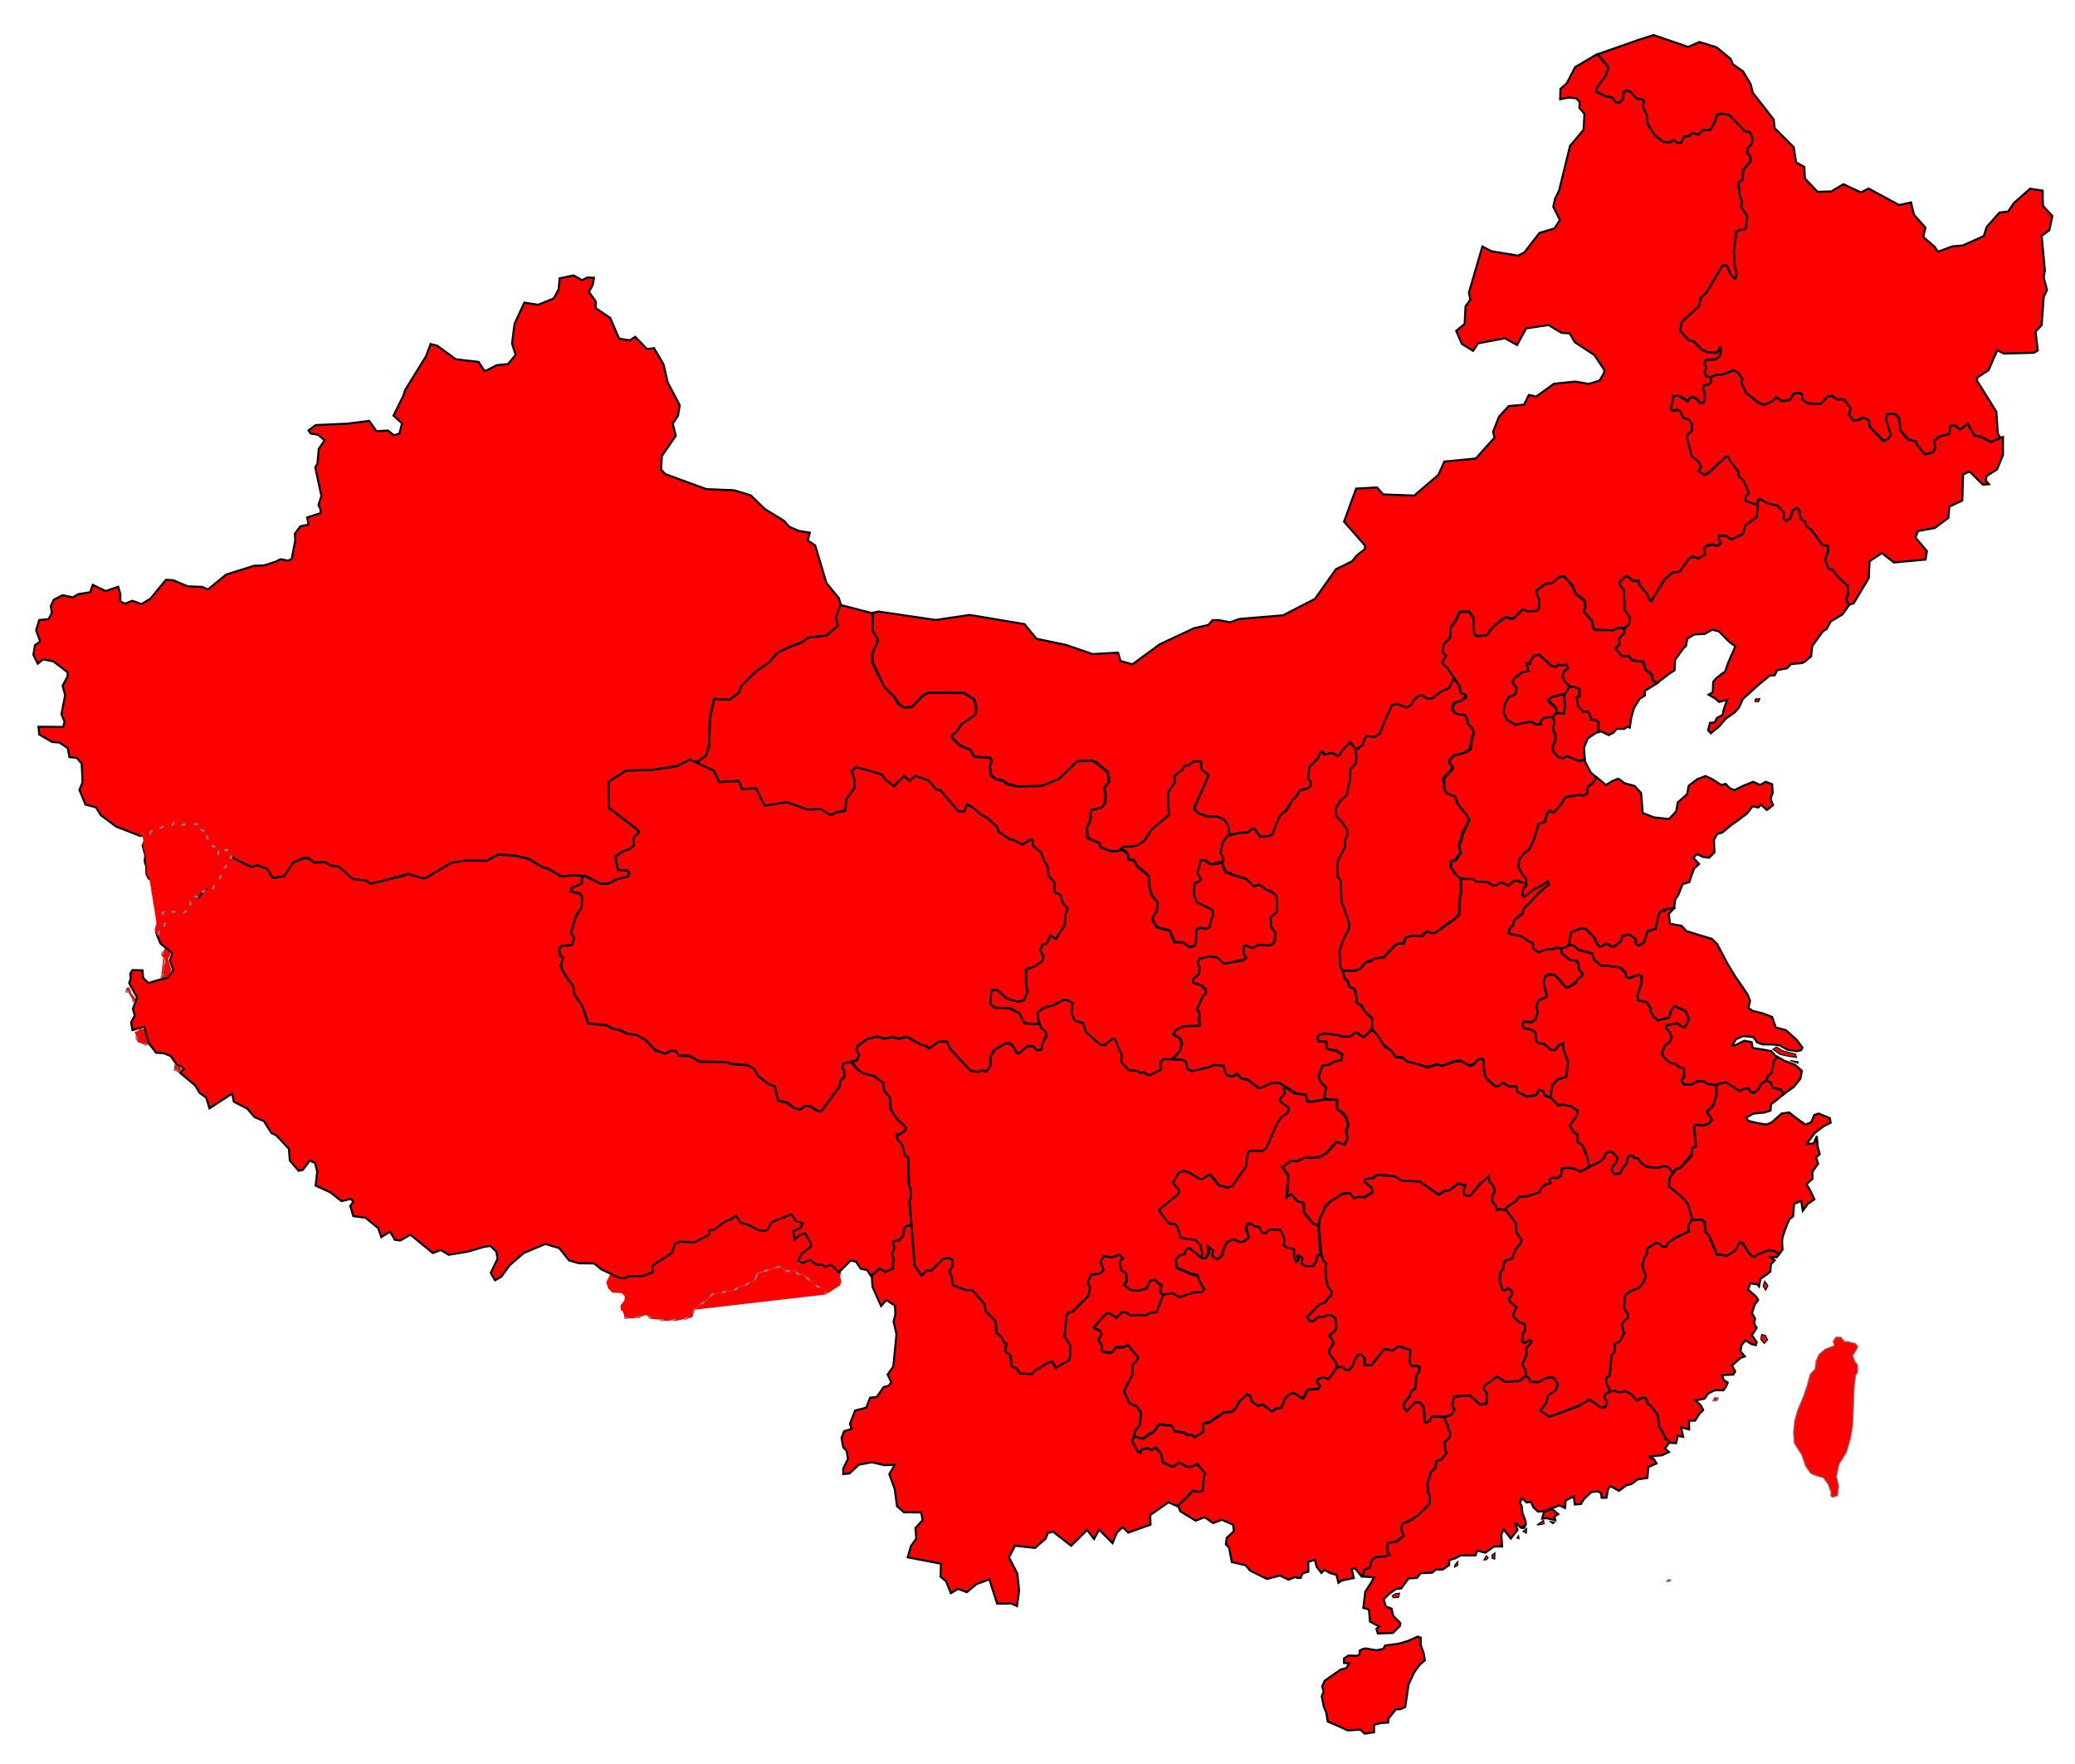 <?xml version="1.0" encoding="UTF-8" standalone="no"?>
<svg xmlns="http://www.w3.org/2000/svg" width="1000" height="850">
  <title>Blank map of China (provinces only)</title>
  <defs>
    <style type="text/css">
      <!-- For colouring of individual provinces, append to the bottom of the list   #p<province> {fill:<color>}, for example #pHE {fill:#8080ff} . -->
      <!-- Options for disputed areas are #pXJd and #pXZd for PRC-controlled areas, and #pTW for Taiwan. -->
	
	.province {fill:#FF0000}
	#pXJd, #pXZd {fill:#FF0000}
	
    </style>
  </defs>
  <g id="layer3" class="disputed" style="display:inline;fill-opacity:1;fill:#FF0000;stroke:#808080;stroke-width:0.5">
    <path id="AksaiChin" style="fill:#FF0000;fill-opacity:1" d="m76.224,451.63 0.631,-2.72 -0.253,-0.88 0.316,-1.27 0.632,-0.18 1.325,0.5 0.505,-0.13 -0.189,-1.89 0.316,-0.63 -0.758,-1.2 -0.06,-2.46 -0.505,-1.01 0.757,-0.82 1.263,-0.45 1.642,0.89 0.947,-0.44 1.262,0.31 1.2,0.1 2.778,0.89 0.694,-0.63 1.705,-1.27 -0.126,-1.26 0.379,-0.57 0.694,0.45 0.316,-0.76 0.06,-3.35 0.252,-0.88 0.884,-0.32 1.831,1.01 1.326,-0.5 -0.253,-1.64 0.316,-0.57 2.084,-0.19 1.073,-1.83 2.972,0.63 0.44,-0.38 1.26,-2.27 1.64,-1.39 0.95,-3.73 0.1,-1.45 2.27,-1.77 0.45,-0.94 -0.19,-1.46 0.56,-1.01 1.71,-0.94 0.82,-2.09 -0.63,-0.44 -1.07,0.1 -0.95,-1.19 -0.76,-0.1 -0.95,1.71 -1.83,1.01 -0.75,-0.57 v-2.72 l-0.89,-1.89 -1.2,1.01 -0.69,-0.32 -0.25,-1.45 -1.84,-0.63 -0.31,-1.7 -0.317,-1.14 0.757,-0.69 -0.32,-0.83 -0.627,-0.12 -0.126,-0.82 -1.578,0.12 -0.947,-0.75 0.442,-1.58 -0.442,-0.7 -1.452,-0.56 -1.579,0.31 -1.01,0.1 -1.389,-0.44 -3.662,0.7 -1.389,-1.14 -1.389,-0.38 -1.136,0.25 -0.821,1.27 -2.967,0.88 -1.389,-0.13 -1.263,0.7 -1.325,0.1 -1.389,1.07 -1.137,0.1 -1.01,0.69 -0.442,1.01 -0.694,-0.12 -1.453,-0.95 h-0.631 l-0.757,0.88 h-1.666 l0.456,0.94 3.104,-0.32 0.568,0.64 -1.705,2.96 -0.568,1.77 1.136,4.23 0.127,1.58 -0.19,2.21 0.695,1.58 0.252,2.59 -0.252,1.45 1.01,2.27 2.02,0.88 3.346,1.46 1.452,1.83 0.695,1.39 1.894,1.13 0.758,1.33 -0.442,2.4 -1.2,1.07 -3.977,0.63 -0.442,2.09 0.126,2.08 0.252,2.21 -0.315,1.7 -1.01,3.67 0.947,3.72z"/>
    <g id="pTW">
      <path id="pTW_1" d="m883.26,721.47 2.33,-0.71 0.53,-4.82 -1.07,-4.47 1.25,-5.89 3.57,-5.71 1.97,-6.79 1.07,-6.43 0.71,-18.39 0.72,-5.54 0.89,-1.42 v-3.75 l-1.25,-1.43 -1.07,-2.86 1.78,-2.86 0.72,-1.6 -1.25,-1.43 -3.57,-0.9 h-1.61 l-1.79,-2.14 h-2.5 l-1.25,1.97 0.54,2.14 -4.29,1.61 -3.03,2.5 -1.43,3.21 -0.54,3.93 -2.32,2.5 -1.61,5.89 -1.78,5.18 -2.68,6.25 -1.43,5.18 -0.53,5.53 0.35,5.18 1.43,2.32 2.14,3.22 1.97,5.71 2.5,3.4 3.03,1.25 2.86,0.71 2.32,3.04 1.43,3.75 v2.14z"/>
      <path id="pTW_2" d="m826.3,673.26 1.96,0.36 -0.89,1.43 h-1.96z"/>
      <path id="pTW_3" d="m803.82,761.15 -0.63,0.88 h1.52 l0.5,-0.75z"/>
    </g>
    <g id="Kashmir" style="stroke:none">
      <path id="Kash_302" d="m77.49,471.85 1.199,-0.19 2.336,-1.26 1.547,-3.03 -1.547,-5.18 1.168,-2.52 -0.6,-1.77 -2.178,-0.95 -0.537,1.45 -0.789,0.98 -0.284,0.89 0.505,0.85 0.821,0.35 0.568,1.92 -0.536,1.3 -0.663,0.41 0.473,0.97 0.03,0.89 -0.663,1.51 0.252,0.89 -0.883,1.07z"/>
      <path id="Kash_304" d="m62.088,475.82 -1.263,0.38 0.09,1.7 0.789,-0.22 1.231,2.09 1.358,2.27 0.378,1.92 1.074,-1.35 -0.62,-1.6 -2.032,-2.54z"/>
      <path id="Kash_306" d="m64.929,497.25 0.915,1.87 0.06,1.8 0.536,1.1 2.967,1.23 h1.295 l1.041,0.1 -2.178,-7.29 -1.673,-0.44 -1.894,1.33z"/>
      <path id="Kash_308" d="m87.633,515.59 -1.01,-1.77 -1.452,0.1 -0.978,-1.1 -0.19,1.45 -0.09,0.94 1.042,0.41 0.884,1.17z"/>
    </g>
    <path id="SouthTibet" style="stroke:none" d="m300.72,635.09 3.84,0.13 3.88,-0.71 2.99,-0.98 2.73,2.05 3.39,0.14 3.48,0.75 3.4,-0.44 1.69,0.31 0.98,-0.27 4.2,-0.8 2.37,-0.58 0.76,-3.35 3.08,-2.86 2.72,-1.65 2.86,-3.08 4.01,-0.76 6.83,-1.38 3,-1.88 2.5,-0.62 2.09,-1.25 2.1,-0.81 1.25,-3.48 11.43,-3.52 0.63,1.38 1.65,1.07 h2.77 l1.74,-0.72 1.29,2.15 1.43,0.22 0.45,-0.49 3.52,2.85 3.93,3.26 2.81,1.07 1.39,1.57 0.13,1.34 6.83,-4.42 0.58,-1.88 -0.62,-2.5 0.62,-1.96 -1.78,-0.14 -3.17,-3.08 -1.74,0.18 -0.85,0.49 -1.12,-0.44 -1.03,-0.63 -1.38,0.18 -1.96,-1.52 -2.15,-0.85 -2.41,0.9 -1.69,1.16 -2.06,-1.61 1.79,-0.85 -0.18,-1.11 0.45,-1.12 2.01,-0.94 0.17,-1.25 2.37,-1.2 0.1,-2.01 -1.12,-1.7 -0.8,-1.78 0.36,-1.66 h-0.99 l-2.81,1.12 -1.96,1.74 h-0.98 l0.1,-2.15 -0.18,-1.25 4.1,-2 1.08,-1.79 -0.67,-0.71 -2.15,0.66 -1.38,-1.25 -1.79,-3.43 -9.51,3.97 -1.2,2.68 -2.46,1.74 -2.99,-0.54 -0.94,-1.2 -7.45,-2.32 -0.31,-0.94 -2.55,-2.5 -1.87,1.7 -1.57,0.62 -2.9,1.12 -1.43,1.11 -2.27,2.19 -1.92,0.31 -0.14,2.1 -6.65,3.22 -7.72,0.13 -1.92,0.67 -1.56,4.51 -6.61,4.42 -0.85,-0.45 -2.59,2.1 0.98,1.38 -0.84,1.7 -5,2.23 h-2.64 l-0.85,-1.16 -0.71,0.85 -2.46,0.1 -1.56,1.25 -2.19,-0.1 -4.95,-1.74 -1.83,3.93 0.98,2.81 1.92,2.01 4.55,0.23 1.52,1.6 -0.22,1.97 -1.83,2.32 v2.14 l1.16,0.9 0.63,2.27z"/>
  </g>
  <g id="layer4" class="province" style="fill-opacity:1; stroke:#000000; stroke-width:1">
    <path id="pHJ" d="m770,26.125 19.69,-6.906 7.22,-2.313 16.68,5.719 5.41,-2.375 8.31,2.562 6.78,5.625 1,2.5 4.94,3.469 3.69,6.188 0.97,4.062 10.09,12.906 0.47,4.188 9.19,9.156 1.15,7.344 3.94,2.187 0.28,5.563 6.13,6.437 6.65,-0.187 5.78,-3.469 8.47,3.938 3.69,-1.844 14.72,7.937 5.72,-1.25 1.4,5.878 5.54,6.25 -1.07,4.5 5.5,4.72 1.6,2.4 6.97,-2.59 5,-0.44 10.15,-4.53 1.41,-4.44 6.15,-6.9 4.16,-0.47 2.78,-4.128 7.81,-6.875 6.04,0.938 0.1,7.25 4.56,4.965 -1.47,6.88 -3.69,2.69 1.57,16.65 -0.6,3.31 1.63,6.1 -1.6,3.37 -1,13.57 -2.93,3.09 1.06,9.12 -1.75,1.1 -14.56,0.4 -3.19,-1.62 -4.22,9.62 -5.59,3.72 0.1,1.44 9.25,14.81 0.72,10.6 1.31,2.03 -4.5,2.06 -4.87,-2.62 -3.16,-0.52 -3.31,-5.86 -3.38,3.14 -2.87,-2.37 -2.06,0.47 -0.33,3.82 -4.58,1.3 -2.88,2.09 0.68,3.24 -1.3,2.44 -3.92,0.7 -3.89,-4.69 -0.25,-1.31 -3.69,-1 -3.8,-4.24 -0.72,-6.09 -1.82,-2.08 -3.77,-0.1 -0.62,2.77 2.07,7.09 -0.61,1.99 -2.57,1.19 -6.64,-6.41 -0.66,-3.48 -2.86,-1.35 -1.7,1.22 -2.58,0.55 -2.56,-3 0.96,-2.92 -3.26,-4.58 h-3.09 l-2.46,-1.66 -2.2,0.27 -3.36,3.79 -6.22,-0.53 -2.64,-1.54 -0.1,-2.41 -1.33,-1.14 -2.89,0.48 -1.85,2.99 -3.82,0.53 -2.43,-1.77 -1.93,1.74 -3.75,1.86 -2.77,-0.77 -6.25,-4.92 -2.31,-4.72 0.39,-2.03 -1.8,-2.72 -2.19,-1.45 -5.67,1.98 -3.25,0.33 -2.11,1.03 -2.45,-0.44 -0.67,-1.4 0.7,-2.81 -0.87,-2.13 0.84,-1.53 4.5,-0.23 1.98,-1.65 0.79,-2.39 -0.68,-1.53 -0.86,1.96 -1.98,0.51 -3.97,-0.69 -1.67,-0.89 -4.03,-4.06 -2.33,-0.51 -4.19,-4.43 0.6,-4.11 8.47,-8.29 0.81,-3.71 3.2,-3.03 6.7,-11.68 1.61,-1.04 1.11,0.32 1.78,4.01 2.16,2.13 0.63,-1 -0.13,-2.78 -0.75,-1.83 -0.44,-8.13 1.46,-8.79 1.46,-0.82 2.63,-0.39 1.06,-6.03 -3.08,-4.764 0.46,-2.703 -1.1,-2.937 -0.62,-5.938 2.12,-1.516 0.21,-4.406 3.51,-4.219 v-2.562 l-1.54,-1.516 0.12,-2.156 1.95,-2.328 0.47,-2.391 -1.28,-3.328 -2.56,-0.359 -7.89,-8.11 -5.19,-0.14 -1.67,4.828 -1.63,2.859 -3.84,0.09 -1.75,1.969 -3.34,-0.438 -1.61,1.297 -2.05,0.172 -1.63,3.172 -2.01,-0.156 -1.81,-1.313 -1.75,1.141 -3.11,-0.36 -3.85,-2.64 -3.78,-6.297 v-3.516 l-2.01,-3.922 -0.1,-1.625 0.37,-1.437 -0.98,-0.953 -2.8,-0.485 -2.53,-3.031 -1.65,-0.844 -1.71,0.813 -0.18,3.484 -1.77,1.578 -1.72,0.09 -2,-2.453 -3.09,-0.641 -4.57,-2.14 0.33,-1.75 4.69,-6.906 0.89,-3 -1.37,-2.266z"/>
    <path id="pJL" d="m824.59,181.91 2.32,-1.25 3.25,-0.13 5.5,-2.09 1.93,1.15 2.16,2.94 -0.63,2.09 2.54,4.88 6.07,4.78 2.61,0.89 3.96,-1.89 1.75,-1.7 2.97,1.83 3.54,-0.57 1.85,-3.11 2.79,-0.46 1.39,1.01 v2.3 l2.58,1.81 6.14,0.39 3.37,-3.64 2.05,-0.28 2.81,1.69 3.1,-0.1 3.26,4.28 -0.95,2.89 2.31,3.09 3.1,-0.48 1.37,-1.16 2.77,1.27 0.5,3.26 6.64,6.96 2.65,-1.27 0.88,-2.01 -2.2,-7.22 0.43,-2.63 3.85,0.1 1.82,1.83 0.88,6.2 3.58,4.33 3.81,0.78 0.38,1.55 3.76,4.7 3.86,-0.75 1.41,-2.31 -0.63,-3.19 2.61,-2.34 4.74,-1.13 0.35,-3.84 2.24,-0.42 2.58,2.21 3.51,-2.87 3.39,5.67 3.13,0.6 4.78,2.46 5.83,-2.43 v8.76 l-2.89,6.89 -4.99,3.13 -0.37,2.23 1.47,1.71 -2.89,0.26 -6.39,-6.33 -3.16,1.35 -0.39,12.62 -6.27,2.97 -0.4,5.34 -6.55,4.91 -8.12,1.45 -1.19,3.21 5.47,6.45 -0.64,4.09 -15.21,1.41 -5.81,-4.53 -5.97,3.94 -0.36,8.07 -7.29,12.21 -2.1,0.62 -1.5,-2.22 0.88,-2.59 -0.32,-4.22 -4.68,-4.37 -2.5,-3.29 -1.69,-0.37 -2.03,-4.16 1.78,-4.75 -0.28,-2.28 -2.47,-0.31 -5.81,-7.66 -2.16,-1.18 -0.41,-2.41 -2.28,-1.44 -0.68,-4.19 -1.32,-1.15 -1.9,1.59 -1.03,3.44 -2.1,1.31 -1.19,-1.22 -0.1,-2.81 -2.97,-3.19 -4.53,-1.28 -3.9,-2.06 -0.85,0.59 -0.1,2.25 -5.06,-1.47 -1.04,-0.9 -0.1,-1.66 1.56,-1.28 v-0.97 l-2.5,-5.59 -2.22,-1.72 -0.16,-2.97 -1.16,-0.56 -3.09,-4.22 -0.62,-1.97 -1.13,0.34 -8.47,7.54 -2,0.9 -2.94,-1.65 1.35,-1.97 -1.22,-2.44 -3.59,-3.28 -1.32,-6.25 -0.75,-1.91 0.57,-2 1.93,-1.72 0.35,-2.93 -2,-2.41 -2.66,-1.09 -1.19,-2.82 -1.43,-0.97 -2.35,0.5 -1.06,-1.12 0.87,-2.38 v-3.28 l3.16,-0.59 4.5,2.94 1.06,-1.69 1.1,-0.5 2.03,1 1.75,1.84 1.34,0.1 0.84,-1.69 -0.12,-3.25 -0.78,-1.66 0.37,-1.97 2.44,-0.5 1.13,-1.06z"/>
    <g id="pLN">
      <path id="pLN_1" d="m798.71,329.04 -2.05,-1.07 -0.75,-3.31 -2.85,-2.07 -0.97,-3.78 -5.34,-0.62 -1.78,-2.22 -3.13,0.28 -3.25,-3.59 1.91,-2.19 -0.16,-2.94 2.5,-2.59 -0.12,-1.75 2.37,-2.72 0.44,-2.88 -2.28,-3.03 -0.66,-3.12 v-7.1 l-1.93,-2.03 -0.19,-1.75 3.41,-3.28 2.96,2.69 h3 l0.1,1.81 3.69,4.1 1.37,3.37 1,0.47 0.81,-2.78 3.94,-5.19 1.28,-2.31 3.91,-3.44 3.5,-0.59 4.15,-6.1 1.88,-0.97 3,0.66 2.94,-1.75 -0.28,-3.25 1.78,-1.03 2.47,-0.44 2.25,0.53 1.78,-1.4 -1.47,-2 0.4,-1.44 h3.5 l2.6,1.69 5.59,-2.66 0.63,-3.25 1.47,-2 4.21,-2.62 1.04,-8.53 0.71,-0.35 3.97,2.13 4.6,1.03 3.03,3.31 -0.16,3.06 1.1,0.94 2.34,-1.16 0.87,-3.62 2.1,-1.47 1.19,1.03 0.65,4.25 2.16,1.56 0.72,2.29 2.22,1.34 5.37,7.47 2.63,0.34 0.15,2.03 -1.47,4.85 1.75,4.28 1.75,0.34 3.19,3.94 4.22,3.91 0.12,3.93 -0.9,2.5 1.4,2.82 -3.15,4.46 -5.69,3.41 -1.94,3.59 -1.84,1.19 -5.13,7.06 -0.53,4.94 -2.79,2.39 -1.38,0.84 -5.46,0.5 -2.1,2.09 -4.65,0.83 -1.12,2.45 -2.46,0.24 -5.38,4.42 -7.6,6.85 -1.78,4.06 -2.22,2.47 -4.05,2.78 -3.54,4.06 -3.83,3.1 -1.27,-1.49 0.93,-3.5 2.24,-0.24 1.03,-2.08 2.81,-1.53 0.54,-2.64 1.65,-4.71 -3.86,1.1 -1.93,-1.68 -3.18,-1.82 2.01,-1.12 0.25,-5.1 1.7,-1.94 4.08,-3.06 1.3,-3.89 3.59,-8.21 -2.92,-2.12 -5.07,-5.09 -3.21,-0.8 -3.57,2.04 -5.06,0.25 -3.43,2.11 -0.51,3.31 -1.47,1.48 -3.84,5.38 -0.25,5 -2.94,1.95z"/>
      <path id="pLN_2" style="stroke-width:0.5" d="m845.94,336.83 2.15,-0.18 -0.54,1.43 h-1.79z"/>
    </g>
    <path id="pNM" d="m420.75,295.25 2.56,-0.56 27.69,4.06 16.31,-2.44 26.44,4.44 5.75,7.06 14.37,3 12.69,4.38 12.25,-0.69 1.19,4 5.75,1.62 13.19,-9.68 16.43,-7.69 7,-1.63 2,-2.31 h3 l5.44,1.06 4.56,-1.62 21,-1.75 8.32,-4.31 7,-3.57 10.18,-14.37 7.69,-3.75 2.44,-2.94 3.94,-3.12 -0.25,-1.75 -9.94,-11.32 5.81,-15.93 10.06,-0.57 2.94,3.38 15,0.56 11.63,-10 2.87,-6.37 15.19,-1.5 9,-10.07 -0.69,-2.81 2.81,-7.19 4.69,-5.18 7.44,-0.69 2.31,-4.69 3.5,0.81 8.56,-6.18 10.32,-1.07 6.43,1.13 5.19,-1.56 2.25,-3.69 0.1,-1.5 -4.81,-7.19 -9.44,-6.19 -2.43,-4.25 -4,-0.25 -6.19,-3.75 -10.81,1.63 -4.38,8 -5.81,-3.25 -12.94,2.44 -2.44,3.62 -5.43,-3.37 -2.69,-6.25 4.06,-3.32 0.44,-8.43 2.31,-3.32 -0.69,-3.31 6.5,-22.25 4.5,2.31 12.57,2.07 3.18,-1.57 7.25,-9.37 7.19,-2.13 2.69,-4.12 -3.19,-6.313 0.81,-3.937 1.94,-3.813 5.31,-21.625 6.5,-7.75 0.44,-7.687 -2.44,-2.875 0.19,-2.75 -1.62,-1.875 -3.69,-0.375 -4.13,0.812 0.1,-4.937 3.12,-2.813 3.94,-7.687 10.62,-6.25 5.47,6.437 -1.06,3.407 -4.62,6.562 -0.32,1.688 4.91,2.281 2.72,0.375 2.06,2.562 1.63,0.219 1.71,-1.844 0.35,-3.187 1.47,-1.063 1.93,0.907 2.91,3.156 2.5,0.25 0.97,0.812 -0.38,1.844 0.13,1.938 1.78,3.437 v3.875 l3.97,5.688 3.72,2.937 3.31,0.25 1.81,-1.156 2,1.5 1.6,-0.219 1.34,-2.75 2.38,-0.437 1.62,-1.438 3.03,0.719 1.85,-1.938 3.87,-0.375 2.19,-3.812 1,-3.5 2.59,-0.531 3.41,0.875 7.34,7.687 2.44,0.5 1.38,3.094 -0.57,2.5 -2.03,2.25 v2.312 l1.34,1.532 0.16,2.312 -3.59,4.156 -0.19,4.657 -2.06,1.312 0.68,6.344 1,2.719 -0.4,2.625 3,4.626 -0.6,5.65 -0.87,0.85 -2.44,0.12 -1.44,1.03 -1.09,9.69 0.47,7.13 0.81,2.37 -0.19,2.35 -0.59,1 -2,-2.19 -1.81,-4.22 -1.44,-0.25 -1.09,0.75 -7.44,12.56 -2.59,2.38 -0.97,4.15 -8.35,7.57 -0.65,4.28 4.06,4.62 2.34,0.44 3.94,4.03 2.69,1.16 4.31,0.31 1.06,-0.63 0.85,-1.84 0.56,1.63 -1,2.78 -2,1.18 -4.28,0.35 -1,1.44 1.06,1.9 -0.84,2.69 0.72,1.87 2.28,0.47 0.1,2.19 -1.12,1.25 -2.44,0.41 -0.25,1.97 0.78,1.68 v3.41 l-0.69,1.5 -1.25,-0.1 -1.84,-1.97 -2.13,-1.16 -1.22,0.63 -0.68,1.65 -4.44,-2.65 -3.13,0.22 -0.25,3.59 -0.81,2.22 1,1.34 2.63,-0.5 1.06,0.88 1.5,3 2.72,0.84 1.31,2.16 v3.43 l-1.88,1.25 -0.46,1.79 2.21,8.84 3.66,3.06 0.94,2.22 -1.31,1.88 2.84,2.06 1.94,-0.85 8.53,-7.96 h1.15 l0.75,1.9 3.54,4.63 0.53,0.56 0.25,2.47 2.22,1.84 2.43,5.66 -0.18,0.94 -1.16,0.96 v2.38 l5.88,2.03 -0.66,5.75 -5.28,3.66 -1.41,4.37 -5.5,2.72 -2.37,-1.75 -3.38,-0.1 -0.4,1.34 1.06,2.13 -1.56,1.53 -2.07,-0.85 -3.12,0.57 -1.19,1.18 0.34,3.07 -3.03,1.93 -3.09,-1 -1.84,1.44 -4.22,5.94 -3.53,0.47 -3.91,3.44 -6.22,10.21 -0.75,-0.37 -1.5,-3.28 -3.5,-4.13 -0.25,-2 -2.69,0.1 -3.18,-2.44 -3.5,2.97 0.43,1.81 1.63,2.16 0.56,9.87 2.41,3.35 -0.32,3.06 -2.53,2.31 -1.12,-0.53 -2.25,0.25 -1.81,1.03 -8.5,-0.19 -1.25,-1.37 -0.41,-2.97 -4.19,-4.66 0.97,-1.84 -0.34,-3.34 -4.32,-3.29 -1.59,-3.9 -3.94,-4.44 -2.25,0.22 -3.65,3.34 h-2.91 l-4.12,2.97 -0.47,1.56 1.28,2.88 -0.16,4.62 -1.47,1.25 h-4.06 l-2.09,-0.87 -2.25,1.78 -0.63,1.5 -2.56,1.19 -2.47,-0.79 -1.91,0.6 -6,5.5 -1.56,2.62 -1.75,0.41 -3.31,-0.16 -1.19,-1.15 -0.19,-7.5 -2.15,-3 -4.6,0.12 -1.78,3.91 -2.5,3.62 -0.12,4.47 -1.19,1.6 -1.91,2.09 -0.56,3.47 1.56,2.37 -1.93,2.85 2.5,2.53 3.59,5.34 -2.91,4.72 -3.87,2 -3.56,2.75 -2.41,0.22 -2.97,-1.56 -2.09,0.68 -1.69,1.66 -1.25,2.25 -2.06,1.38 -5.1,-1.85 -2.09,0.94 -2.94,5.91 -2.59,7.37 -2.66,1.75 -3.93,-0.44 -1.13,1.35 -0.87,2.75 -2.22,1.75 -1.85,-0.19 -2.03,-2.78 -3.87,3.9 -1.5,2.19 -0.88,0.53 -2.47,-1.59 -4.31,1.12 -0.25,-1.53 -0.87,-0.34 -1.63,3.53 -3.94,4.16 -0.59,5.47 1.31,1.59 -0.28,2.06 -1.19,1.06 -4.12,1.04 -1.38,2.87 -2.22,1.97 -2.84,4.72 -2.75,2.34 -1.81,4 -1.81,4.75 -1.6,1.44 -4.44,0.19 -2.84,-3.78 -1.44,0.1 -1.53,1.65 -4.31,0.1 -4.75,1.12 -0.63,-4.34 -1.96,-2.91 -3.57,-1.72 -3.9,0.16 -4.66,-1.56 -2.16,-1.81 0.1,-1.19 6.75,-15.5 -3.47,-2.5 -0.22,-3.94 h-3.13 l-2.56,1.81 -2.25,0.19 -1.09,2.22 -3.47,2.44 -0.13,3.37 -3.34,5.09 0.53,10.47 -8.65,7.57 -3.29,4.96 -2.75,2.13 -4.28,0.81 -2.87,0.1 -2.38,1.78 -3.47,0.18 -5.31,-1.93 -0.56,-2.22 -3.16,-1.1 -2.53,-1.65 -0.31,-4.91 1.19,-1.5 0.72,-2.72 -0.22,-3.5 5.28,-1.59 1.9,-2 0.19,-4.69 -0.69,-2.59 2.47,-3.16 -0.59,-4.5 -5.69,-4.78 -2.03,-0.91 -6.84,0.32 -1.63,1.18 -7.34,7.44 -8.38,3.28 -11.81,0.28 -5.31,-1.53 -1.53,-1.31 -3.25,-0.53 -2.57,-1.94 -0.65,-4.5 0.94,-2.44 -0.82,-1.59 -7.47,-0.5 -2.15,-3.37 -4.97,-2.16 -3.78,-3.63 0.19,-1.34 2.28,-1.97 2.34,-3.47 6.34,-4.28 0.69,-2.75 -0.97,-4.5 -5.06,-3.34 h-16.94 l-2.68,1.12 -5.54,5.66 -3.65,0.44 -2.5,-1.78 -2.6,-3.82 -4.53,-4.31 -5.65,-12.16 0.1,-4.12 2.56,-6.59 -2.53,-4.32z"/>
    <path id="pNX" d="m540.21,409.06 1.07,-1.04 h3.66 l3.49,-0.82 3.23,-2.12 3.23,-5.24 8.43,-7.14 -0.43,-10.63 3.41,-5.2 -0.14,-3.13 2.55,-2.08 1,-0.39 1.12,-2.23 2.11,-0.36 2.62,-1.87 3.13,0.11 0.36,3.74 3.05,2.58 -0.4,2.23 -5.96,13.06 -0.14,1.76 2.41,1.83 4.37,1.51 3.88,-0.25 3.77,1.54 1.94,3.09 0.57,4.02 -0.93,0.72 -2.15,2.87 -0.94,5.1 1.26,3.01 -0.47,1.65 -2.83,0.33 -3.05,0.82 -2.48,-2.08 h-2.01 l-1.62,6.25 1.51,2.44 -0.57,1.51 -2.3,0.79 -0.47,5.38 1.37,3.84 7.32,3.34 0.61,3.09 -1.01,2.33 -0.64,3.2 -2.23,0.97 -2.55,-0.69 -1.61,0.83 -0.36,6.96 -0.86,1.22 -2.51,0.26 -2.95,-2.12 -3.87,-0.18 -2.45,-5.57 -5.88,-1.54 -2.37,-3.19 0.18,-1.98 1.94,-2.87 0.14,-4.09 -2.33,-2.8 -1.37,-4.17 -0.46,-5.42 -1.48,-1.76 -4.02,-3.12 -1.65,-3.05 -2.8,-0.14 0.25,-2.23 -1.54,-2.01z"/>
    <path id="pGS" d="m405.21,291.55 15.31,3.99 0.17,8.65 2.31,3.96 -0.55,2.29 -2.14,4.69 0.11,4.19 2.43,5.25 3.45,6.63 4.42,4.34 2.31,3.91 2.72,1.55 3.73,-0.26 5.23,-5.38 2.74,-1.5 17.11,0.11 4.82,3.14 1.04,4.85 -0.48,2.51 -6.35,4.32 -2.89,4.06 -1.8,1.32 -0.23,1.27 3.75,3.86 5.11,1.93 1.82,3.47 7.57,0.46 1.04,1.35 -0.86,2.33 0.17,4.67 2.87,2.16 3.28,0.63 1.85,1.55 4.8,1.2 12.08,-0.31 8.12,-3.35 9.04,-8.58 7.03,-0.18 3.5,2.14 3.96,3.57 0.61,4.32 -2.34,3.22 0.74,3.2 -0.35,4.01 -1.6,2.11 -5.11,1.04 -0.55,5.46 -1.5,3.42 0.28,4.7 5.78,2.46 0.61,2.13 5.59,2.01 3.17,-0.38 0.74,-0.61 2.13,0.89 1.75,1.65 v2.33 l2.53,0.26 1.93,3.17 5.36,4.37 0.38,5.76 1.42,4.34 2.51,2.46 -0.35,4.21 -1.91,2.95 v2.05 l1.93,3.05 6.32,1.65 0.69,2.49 1.4,2.97 4.11,0.17 3.2,2.26 2.33,-0.58 0.69,-1.17 0.38,-6.62 1.77,-1.12 2.52,0.69 1.95,-0.79 0.66,-3.53 1.12,-2.08 -0.38,-2.87 -7.57,-3.68 -1.44,-3.91 0.43,-5.1 2.08,-0.84 0.96,-1.32 -1.65,-2.76 1.53,-6.02 2.21,-0.1 2.56,1.98 5.79,-0.91 0.58,2.91 1.07,1.83 2.25,0.56 0.74,0.61 6.73,1.93 3.65,3.58 2.39,-0.84 8.78,5.2 0.28,7.62 -3.22,3.02 0.25,4.69 2.03,2.8 -0.56,4.79 -1.95,1.27 -5.66,-0.28 -2.82,1.5 -3.25,-1.29 -1.06,0.23 -0.1,3.57 1.7,2.62 -11.22,2.41 -3.55,-3.12 -3,-0.33 -5.2,0.94 -0.86,2.43 0.99,2.14 -0.46,2.94 -2.79,2.64 0.15,1.4 3.83,1.42 2.06,1.72 0.23,1.76 -1.37,1.62 -3.05,6.35 1.24,1.75 -0.28,4.31 0.66,1.09 -0.5,1.04 -2.21,-0.33 -5.79,0.54 -3.1,1.62 -1.39,2.21 2.89,1.42 1.14,2.82 -0.76,3.81 -4.03,3.83 -4.09,0.1 -1.12,1.01 -0.1,4.09 -5.41,2.74 -2.81,-1.65 -1.55,0.28 -1.52,-0.97 -4.19,-0.2 -3.56,-3.83 0.1,-4.01 -1.93,-3.4 -1.14,-3.94 -1.32,0.1 -3.91,2.82 h-2.01 l-6.82,-6.12 -1.5,-4.39 -4.01,-1.19 -1.47,-3.2 0.58,-5.38 -1.37,-0.43 -1.14,-0.99 -2.19,0.3 -4.44,2.21 -4.62,1.17 -3.02,2.46 0.26,3.48 0.61,1.8 -7.54,-0.2 -2.09,-4.93 -4.41,-2.33 -7.54,-0.26 -2.23,-1.75 0.3,-6.47 2.84,-0.56 5.13,4.44 5.51,1.3 2.21,-0.64 2.18,-3.93 -0.79,-3.48 -0.1,-7.28 3.45,-1.32 4.29,-2.85 0.84,-2.2 -1.91,-2.97 1.02,-2.54 2.1,-0.89 1.83,-3.76 2.87,1.63 4.14,-6.93 0.4,-4.95 0.97,-2.79 -2.39,-2.52 -0.91,-3.91 -2.97,-1.37 -0.25,-5.07 -2.72,-2.49 -0.58,-4.88 -1.63,-2.51 -0.94,-3.83 -4.14,-3.25 -0.58,-3.1 h-1.18 l-3.52,2.25 -5.5,-2.27 -6.02,-4.01 -0.94,-2.43 -4.87,-4.47 -3.1,-1.46 -3.06,-2.9 -3.15,-1.77 -1.43,3.74 -2.78,-0.56 -8.79,-10.12 -1.93,-0.31 -3.81,-4.42 -5.99,-2.05 -2.72,2.39 -2.94,-2.36 -4.93,4.8 -3.95,-2.92 -1.87,-2.5 -12.22,-3.71 -2.27,1.94 1.51,3.97 -0.13,4.43 -3.78,5.13 -0.82,5.53 -3.58,0.58 -3.33,1.58 -4.91,-2.96 -5.92,0.36 -10.16,-3.6 -10.72,1.68 -4.1,-8.4 -6.84,0.36 -1.65,-4.01 -9.25,0.69 -2.63,-5.6 -8.39,-3.89 4.66,-3.42 1.47,-4.69 0.39,-13.24 2.13,-9.38 7.42,0.45 4.34,-3.41 1.21,-3.27 6.36,-6.56 7.23,-5.03 3.63,-4.39 7.72,-3.5 3.83,-1.3 3.56,-2.51 8.52,-1.01 5.41,-4.52 -0.94,-4.27z"/>
    <path id="pQH" d="m280.84,422.12 1.16,0.1 7.56,3.65 h3.6 l4.37,-2.34 5.06,-1.09 0.75,-1.94 -0.9,-1.03 -4.72,-0.22 -1.06,-6.25 3.06,-2.78 3.31,-0.91 2.41,-1.84 -0.19,-3.97 2.5,-2.25 -0.25,-1.28 -13.97,-10.66 -0.22,-12.56 8.6,-5.53 11.93,-0.19 12.16,-1.72 6.47,-3.37 11.47,5.46 2.62,5.5 9.41,-0.59 1.69,3.91 6.71,-0.35 4.1,8.38 10.75,-1.69 10.25,3.66 6.06,-0.44 4.78,3.09 3.16,-1.5 3.9,-0.59 0.6,-5.78 3.78,-5.1 0.1,-4.37 -1.34,-4 2.19,-1.94 12.21,3.56 1.88,2.54 4.06,3.25 4.94,-5.07 2.53,2.47 2.84,-2.47 6.29,2.25 3.96,4.57 1.85,0.12 8.56,10.06 2.88,0.28 1.4,-3.46 3.1,1.62 3.46,3.19 3,1.56 4.88,4.34 0.72,2.35 5.53,3.87 1.22,-0.1 4.78,2.53 3.5,-2.25 1.31,0.16 0.28,2.62 4,3.35 1.32,3.87 1.68,2.56 0.5,4.85 2.63,2.59 0.37,5.13 2.72,1.43 1.03,3.69 2.32,2.66 -0.97,3.06 -0.35,5.13 -4.22,6.46 -2.78,-1.62 -1.5,3.69 -2.28,0.93 -1.09,2.35 1.59,3.25 -0.56,2.19 -4,2.71 -3.84,1.22 v7.19 l0.81,3.59 -1.72,4.04 -2.94,0.81 -5.37,-1.6 -4.63,-4.21 -2.78,0.15 -0.62,6.6 2.09,1.9 7.19,0.31 4.84,2.5 2.41,4.72 3.81,0.41 h3.78 l0.75,2.16 1.78,1 0.38,2.31 -1.69,3.37 -0.44,3.38 -2.19,0.4 -2.25,-2.15 -2.53,0.1 -3.59,3.5 -1.47,-0.1 -1.28,-2.53 -1.81,-2.22 h-2.22 l-5.66,3.22 -1.97,3.68 0.44,3.44 -1.69,2.97 -2.43,-0.12 -2.35,0.56 -3.84,-0.6 -1.13,-1.5 -8.34,-9.18 -1.34,-3.22 -4.04,-0.1 -4.34,3.46 -1.97,-1.5 -2.47,-0.4 -4.68,-2.94 -2.47,-0.97 -3.53,1.03 -2.47,-0.81 -4.19,0.78 -3.31,-1.12 -5.25,1.5 -4.44,2.97 -0.34,2.21 1.46,2.22 -1.25,2.35 -6.75,2.03 -0.43,2.03 0.9,1.09 0.13,3 -1.85,1.82 -0.59,3.15 -8.34,11.16 -1.38,0.81 -4.65,-2.84 -2.22,0.1 -1.94,1.59 -2.63,-0.31 -3.96,-3 -4.41,-0.94 -1.63,-6.93 -2.46,-0.69 -5.6,-4.03 -1.9,-3.66 -3.54,-1.84 -7.84,-0.6 -1.47,-0.75 -13.69,-0.37 -4.56,-2.88 -5.31,0.16 -1.47,-2.34 -2.31,-0.1 -2.69,1.47 -4.84,-1.87 -4.32,-4.54 -5.06,-2.78 -3.75,-0.31 -3.4,-1.75 -3.91,-0.84 -2.75,-1.69 -9,-0.84 -1.94,-5.94 -1.78,-3.72 -2.97,-4 -0.78,-4.78 -3.66,-4.63 -1.37,-2.87 -0.63,-2.53 0.94,-3.03 -1.47,-1.41 -0.34,-2.5 0.75,-1.91 5.16,-0.34 1.34,-3.5 -1.69,-2.31 2.38,-7.88 2.72,-4.53 0.4,-5.12 -1.09,-1.66 -4.31,-0.81 0.18,-1.63 4.97,-2.4z"/>
    <path id="pXJ" d="m286.25,133.87 -0.63,3.44 -1.81,3.31 3.31,4.69 -0.12,3.13 7.06,4.75 4.31,10 5.13,0.81 2.62,-1.69 5.69,5.88 3.38,-0.44 4.56,7.75 2,8.69 5.81,11.06 -0.81,5.06 -2.56,3.81 1.5,5.82 -6.75,9.81 -0.38,6.5 2.13,2.25 19.68,7.19 13.44,0.56 8,2.44 6.81,6.62 9.19,5.63 2.5,2.87 4.56,2 5.38,0.88 -0.94,3.75 3.56,2.43 5.38,18 6,7.32 0.94,3.12 -2.38,6.19 0.99,4.05 -5.61,4.68 -8.57,1.02 -3.5,2.43 -4.9,1.64 -6.67,3.31 -3.81,4.47 -6.89,4.77 -6.45,6.58 -1.5,3.45 -4.47,3.27 -7.33,-0.44 -2.04,9.54 -0.35,12.6 -1.41,5.13 -4.56,3.36 -3.31,-1.33 -6.06,3 -12.55,1.95 -11.97,0.31 -8.4,5.26 0.1,12.81 13.57,10.48 0.83,1.32 -2.6,2.35 0.22,3.84 -2.43,1.9 -3.23,1.11 -3.49,2.47 1.37,6.32 4.6,0.49 0.84,0.88 -0.62,1.81 -5.08,1.24 -4.11,2.03 -3.72,0.31 -7.2,-3.75 -5.83,-0.36 -6.06,0.53 -6.67,-3.97 -2.34,-0.4 -6.77,-4.2 -6.63,-1.5 -7.99,-0.58 -5.48,3.1 -10.08,-0.1 -7.07,1.23 -12.42,7.16 -1.46,0.23 -6.85,-2.21 -18.25,4.86 -2.3,-1.64 -6.14,-0.53 -6.85,-6.14 -3.94,-0.58 -2.51,-1.72 -5.71,0.22 -2.51,-2.21 -2.44,0.13 -4.5,1.99 -4.64,6.85 -5.48,0.8 -2.96,-4.38 -4.78,-1.85 -2.56,0.93 -8.49,-3.98 -2.82,-2.92 -3.32,5.17 -3.84,2.79 v2.87 l-3.05,0.57 0.62,4.86 -4.818,5.4 -5.171,-2.39 -3.138,0.62 -2.474,-0.75 -3.403,0.62 -2.077,-1.33 -2.873,-3.8 -4.817,-2.3 -1.017,-2.03 -0.09,-3.76 -0.796,-2.25 0.31,-2.96 -1.282,-4.82 2.431,-5.48 -3.536,0.88 -11.755,-4.59 -7.292,-5.44 -2.299,-3.76 -5.082,-1.37 -2.917,-7.07 1.503,-3.58 -0.398,-9.06 -2.43,-2.82 -3.492,-0.31 -0.84,-4.38 -3.977,-2.65 -3.491,-0.27 -6.232,-3.58 -0.353,-3.75 11.888,0.1 0.663,-2.61 -1.503,-3.54 1.768,-9.19 -1.193,-4.51 2.342,-4.46 0.133,-1.99 -6.983,-5.35 -4.994,-0.92 -2.475,2.07 -2.121,-4.28 0.751,-4.6 2.519,-1.81 -1.944,-5.48 1.502,-4.86 4.508,-0.45 1.547,-2.91 -0.486,-3.41 1.414,-3 4.287,-2.21 4.861,1.06 2.696,-1.55 5.701,-0.92 1.282,-3.54 6.187,3 6.01,-2.12 1.061,3.45 v3.67 l2.298,1.06 3.491,-1.41 4.42,1.63 4.331,-2.65 7.424,-9.06 3.492,0.18 7.027,2.96 6.938,0.26 2.784,1.24 8.8,-7.2 13.56,-4.25 4.69,-0.13 5.7,-1.86 2.21,-1.14 3.8,0.7 1.68,-0.97 1.68,-8.97 -0.22,-3.01 2.69,-3.62 3.94,-0.84 -0.71,-3.4 6.5,-2.12 -0.1,-1.95 -0.93,-1.94 1.41,-4.33 -2.96,-13.84 1.06,-1.81 0.62,-7.03 2.83,-4.15 -3.09,-2.7 -3.67,-0.61 -0.97,-1.51 3.36,-2.52 15.33,-0.7 10.52,-1.33 3.49,4.95 5.57,-0.31 2.87,2.34 2.65,-0.92 1.24,-4.87 -4.11,-3.75 4.73,-9.55 0.93,-2.87 10.03,-16.18 2.21,-5.87 3.14,0.79 8.97,6.54 11,1.28 2.74,4.25 0.98,-0.1 5.03,-2.57 5.44,-0.57 3.67,-4.38 -1.73,-5.52 1.2,-9.5 4.73,-10.17 6.63,1.02 7.6,-3.09 2.3,-4.47 0.48,-5.17 6.67,-1.41 4.16,2.3 2.56,-1.33z"/>
    <path id="pXJd" style="stroke:none" d="m70.291,403.06 2.497,-2.32 5.171,-1.96 0.906,-0.64 4.132,-0.75 0.95,-1.18 1.348,-0.81 2.541,2.03 3.469,-0.6 2.254,0.33 2.519,-0.37 0.928,2.96 0.994,0.66 2.52,-0.1 -0.8,2.57 0.53,1.79 1.84,0.93 0.22,1.7 0.77,0.48 2.12,-0.55 0.1,3.03 0.16,1.19 0.92,0.66 2.21,-2.25 1.06,-0.29 0.53,1.26 -3.62,5.04 -3.62,2.92 -0.25,2.91 -2.96,0.47 0.67,4.82 -4.807,5.56 -5.125,-2.31 -3.313,0.56 -2,-0.94 -3.437,0.57 -2.688,-1.57 -2.187,-3 -5.188,-2.93 -1.062,-1.88 0.06,-2.37 -0.5,-6.44 -1.312,-5.06z"/>
    <path id="pXZ" d="m95.415,432.67 4.905,-5.43 -0.75,-4.95 3.14,-0.66 0.17,-2.61 3.8,-3.23 2.57,-3.89 0.35,-1.15 3.36,3.01 8.31,4.11 2.96,-0.88 4.55,1.72 2.7,4.37 5.39,-0.84 4.33,-6.45 5.13,-2.21 h2.21 l2.87,2.08 5.26,-0.18 2.69,1.64 4.03,0.57 6.67,5.88 6.32,0.75 2.25,1.5 15.56,-3.66 2.39,-1.02 7.33,2.12 1.86,-0.44 11.53,-6.98 6.76,-1.2 10.66,0.18 5.12,-2.96 7.78,0.35 7.07,1.64 6.76,4.06 2.48,0.58 6.49,3.89 6.1,-0.67 3.98,0.4 -0.35,3.67 -4.86,2.12 -0.14,1.77 4.25,0.97 1.06,1.46 -0.14,5.08 -2.74,4.24 -2.52,8.09 1.64,2.34 -1.15,3.54 -5.04,0.44 -1.15,1.55 0.62,3 1.42,1.24 -1.24,3.58 0.66,1.99 3.27,5.3 2.08,2.35 0.66,4.46 3.54,4.9 3.09,9.02 8.97,0.84 2.79,1.72 3.75,0.71 3.23,1.72 4.29,0.4 4.59,2.52 4.6,5 4.99,1.63 2.74,-1.41 2.48,0.17 1.28,2.26 5.08,0.1 5,2.74 13.17,0.22 1.72,0.88 7.82,0.57 3.49,1.77 1.95,3.54 5.17,3.84 2.83,1.06 1.54,6.9 4.03,0.88 4.15,2.92 2.65,0.44 2.39,-1.81 2.07,0.22 4.56,2.7 1.41,-0.67 8.4,-11.49 0.35,-2.65 2.03,-1.94 -0.1,-3.05 -0.93,-1.29 0.44,-2.12 3.71,-0.92 2.87,3.35 3.14,2.17 5.26,1.41 4.2,3.14 0.49,3.8 2.74,3.18 0.39,6.1 2.92,3.94 4.46,4.42 -0.31,1.54 -2.38,1.77 -1.73,0.13 0.36,2.35 2.52,3 1.06,4.51 1.59,1.5 0.35,12.99 1.06,2.79 -0.22,4.06 -0.62,1.11 1.02,11.71 -1.9,-0.13 -1.68,1.37 -0.26,3.22 -1.99,2.43 -2.88,0.89 0.53,3.49 -1.28,2.65 0.67,1.42 -0.14,5.52 -3.58,1.68 -2.78,-1.86 -4.2,3.54 -1.9,-2.87 -3.01,-0.58 -2.38,-3.49 -2.56,-0.49 -5.66,5.66 -3.71,-3.67 -2.61,1.06 -2.08,-1.01 -2.12,0.13 -3.31,-2.43 -3.98,1.55 -1.73,-1.2 1.6,-3.27 4.55,-3.58 -0.14,-1.46 -2.6,-4.86 -2.7,0.8 -2.38,2.12 -0.84,-3.98 3.58,-1.59 1.14,-2.21 -3.27,-0.88 -2.21,-3.45 -9.5,3.8 -1.9,3.49 -1.63,0.84 -3.14,-0.57 -4.16,-2.26 -4.37,-1.37 -2.08,-3.31 -2.3,1.72 -2.96,1.15 -5.21,3.85 -2.43,0.39 0.13,1.99 -7.2,3.76 -7.03,-0.27 -2.3,0.93 -1.5,4.42 -4.42,2.92 -4.82,3.18 -0.17,3.23 -4.69,1.85 -6.94,0.1 -1.72,0.97 -2.61,-0.17 -8.7,-4.11 -3.41,-2.83 -7.51,-0.13 -4.64,-1.37 -4.69,-5.88 -6.67,-2.04 -10.43,4.34 -6.89,5.96 -4.02,5.53 -2.97,1.68 -2.07,-3.5 3.31,-6.93 -0.62,-3.41 -2.91,-2.74 -2.79,0.4 -7.91,2.34 -9.32,1.55 -3.8,-2.3 -3.89,1.46 -10.79,-8.84 -4.86,2.79 -2.56,-0.31 -2.43,-3.94 -4.16,2.61 -1.54,-4.33 -6.1,-4.99 -5.88,-0.76 -1.46,-4.95 1.46,-1.94 -1.1,-1.46 -4.6,1.11 -5.22,-4.16 -7.24,-3.31 0.79,-6.59 -1.06,-4.37 -2.52,-1.11 -3.4,4.47 -1.99,0.44 -4.24,-4.91 -0.44,-5.7 -6.15,-6.5 -2.25,-1.06 -3.71,-5.83 -4.42,-1.81 -3.49,-4.11 -6.5,-3.36 -0.88,-3.89 -10.88,7.07 -1.59,-5.21 -3.135,-2.17 -2.121,-3.58 -7.292,-6.14 1.812,-1.77 -1.282,-1.46 -1.989,-0.48 -3.182,-4.42 -3.314,-1.33 -3.669,-0.22 -3.535,-4.64 -2.166,-7.91 -5.656,1.63 -0.663,-3.66 1.767,-3.36 -0.883,-3.14 1.988,-5.61 -3.8,-6.85 0.751,-2.12 -0.221,-2.44 1.061,-1.72 4.817,0.13 0.309,3.63 2.563,2.47 5.304,-1.59 3.977,-0.84 2.652,-3.84 -1.591,-4.6 1.149,-3.53 -5.745,-4.69 -1.37,-3.45 -0.631,-1.77 1.326,-5.05 v-3.02 l-0.379,-3.91 0.379,-1.39 1.326,-0.44 2.651,-0.38 1.515,-1.33 0.379,-1.83 -0.568,-1.58 3.337,-0.68 2.232,0.77 3.071,-0.44 2.707,1.245z"/>
    <g id="pXZd" style="stroke:none">
      <path id="pXZd1" d="m102.99,421.85 v-2.86 l3.68,-2.7 3.35,-5.13 1.69,1.63 -0.73,0.88 -1.65,3.67 -1.43,1.04 -1.87,5 -3.52,4.93 -1.98,-0.8 -0.64,-4.97z"/>
      <path id="pXZd2" d="m75.188,449.96 -0.631,-1.77 1.826,-5.05 v-1.52 l-0.379,-3.91 0.379,-1.39 1.326,-0.44 2.651,-0.38 1.515,-1.33 0.379,-1.83 -0.568,-1.58 3.337,-0.68 2.232,0.77 3.071,-0.44 2.707,1.245 -0.309,4.38 -0.486,1.23 -0.708,-0.13 -0.132,1.64 -0.663,0.7 -1.679,1.11 -4.641,-1.15 -1.414,0.44 -1.724,-0.88 -1.458,0.62 -0.177,1.5 0.04,2.34 0.973,1.55 -0.221,2.34 -2.298,-0.22 -0.486,1.9 -0.663,2.56z"/>
    </g>
    <path id="pSC" d="m410.78,511.47 2.34,-0.6 1,-2.59 -1.31,-2.12 0.41,-1.97 4.81,-3.5 4.91,-1.19 2.9,1.03 4.6,-0.75 2.5,0.78 4.25,-0.87 6.62,3.75 2.03,0.47 1.97,1.4 4.53,-3.34 h3.97 l1.44,3.31 10.06,10.72 3.47,0.62 2,-0.78 2.25,0.56 2.03,-3.25 -0.22,-3.56 1.82,-3.44 5.53,-3.43 2.4,0.37 1.75,1.97 1.22,2.5 h1.1 l3.96,-3.41 h2.75 l1.91,2.07 2.13,-0.35 0.53,-3.15 1.9,-3.35 -0.47,-2.47 -2.06,-1.5 -1.59,-4.81 -0.22,-2.59 3.03,-2.31 4.72,-1.25 4.34,-2.44 1.88,-0.28 2.9,1.56 -0.46,5.06 1.56,3.47 4.03,1.22 1.47,4.41 6.75,5.93 2.22,0.28 3.56,-3.03 h1.31 l2.19,5.35 1.06,1.87 -0.15,3.97 3.65,3.94 4.31,0.4 1.5,1.04 1.1,-0.66 2.9,1.72 5.44,-2.69 0.22,-3.97 1.38,-1.25 9.25,0.38 1.56,1.06 0.5,3.16 2.09,1.15 8.66,-1.94 2.25,-1.03 4.34,0.25 1.38,4.07 1.28,1.18 2.15,0.1 1.66,-1.25 2.34,2.31 2.94,0.5 5.16,4.03 h0.94 l4.9,-2.28 3.91,-0.34 3.06,1.87 -0.12,1.19 0.37,2.06 -2.37,2.81 0.1,1.13 3.94,2.62 0.1,0.85 -0.5,2.09 -2.72,1.81 -2.22,3 -5.22,12.13 -1.93,1.5 -5.16,-0.38 -1.69,1.03 -1.12,6.72 -6.22,9.38 -2.38,0.69 -4.37,-0.91 -4.44,-5.34 -1.16,0.56 -1.75,1.5 -2.28,0.15 -4.59,-2.84 -2.63,-1.03 -2.37,0.66 -2.88,5 2.91,3.84 -0.16,1.22 -0.68,0.75 -9.03,7.4 5,6.29 3.37,0.53 2.25,6.37 7.13,1.19 2.25,2.5 0.9,3.66 -0.4,2.68 -6.19,-4.81 -1.28,0.53 -0.69,2.66 -2.69,0.28 -1.59,2.22 0.4,3.84 7.13,3.03 2.87,0.63 1.29,3.44 1.9,3.18 -1.06,1.57 h-4 l-7.13,2.66 -2.9,-2.19 -4.69,0.69 -1.22,-1.19 0.38,-3.84 -1.1,-0.22 -2.06,-2.16 -2.12,0.38 -2.07,4.12 -4.65,0.91 -3.35,-0.62 -2.53,-2.35 1.19,-1.65 -0.31,-3.69 -2.41,-1.66 -0.69,-4 1.53,-1.75 -1.78,-1.81 -3.68,1.44 -3.6,-0.75 -1.72,2.84 1.5,3.72 -1.22,1.66 -5.03,0.87 -1.4,3.94 1.22,2.03 -0.88,4.19 -4.84,4.56 -2.72,3.25 -1.85,0.22 -1.21,1.37 -0.85,10.19 2.88,4.16 -0.38,6.31 -0.28,1 -6.37,3.69 -1.57,-3 -2.03,0.28 -6.75,4.15 -0.87,1.54 -6.13,-0.22 -1.72,-2.69 -2.37,-0.66 -0.38,-5.47 -2.72,-1.9 0.66,-3.66 -1.16,-0.75 -1.28,-2.69 -2.31,-1.81 -0.5,-5.72 -4.72,-4.62 -0.5,-3.44 -6.06,-6.87 -3.06,-0.1 -6.19,-2.15 -0.56,-3.66 -1.35,-3.09 1.75,-2.6 v-2.84 l-2,-1.06 -2.71,0.56 -5.82,5.69 -1.78,-0.32 -2.56,2.53 -3.41,-4.71 -2.47,-31.16 0.66,-1.72 v-3.72 l-0.94,-2.34 -0.34,-13.25 -1.81,-1.35 -0.97,-4.5 -2.35,-2.84 -0.37,-2.34 1.53,-0.19 2.63,-1.88 0.1,-1.46 -4.31,-4.13 -2.85,-4.56 -0.43,-5.78 -2.72,-3.07 -0.5,-3.81 -4.28,-3.34 -5.32,-1.25 -3.25,-2.31z"/>
    <path id="pCQ" d="m579.61,606.9 1.68,-0.97 1.08,-2.37 -0.32,-2.55 2.19,1.94 -0.22,2.55 2.77,1.54 1.79,-1.79 1.37,-3.99 1.54,-2.69 2.91,-1.26 2.8,1.3 2.15,-0.22 2.58,-2.01 -1.61,-4.09 0.72,-2.51 1.11,-0.15 2.66,1.44 2.01,0.32 1.07,2.48 1.62,0.64 2.33,-1.93 5.1,0.1 1.94,5.21 -0.61,2.33 1.54,1.15 3.59,0.93 0.22,3.77 0.79,2.37 1.25,-1.15 -0.46,-1.9 0.75,-0.32 1.29,1.33 -0.29,2.33 1.58,1.44 4.02,0.21 1.94,-2.66 v-2.19 l1.83,-1.18 -0.9,-13.64 -2.8,-1.26 -4.27,-5.17 -0.36,-4.63 -2.62,-0.79 -3.27,-3.59 -2.19,1.76 1.08,-10.3 -3.05,-4.2 4.13,-3.02 2.91,0.1 4.16,-1.83 4.31,0.28 4.84,-1.58 5.75,-6.28 3.8,1.51 1.47,-3.09 -0.68,-3.95 1.01,-2.26 -0.79,-3.55 -2.37,-2.91 -2.16,-1.44 -0.1,-4.48 -5.71,-0.18 -6.93,1.25 -1.61,-0.39 -0.83,-3.2 -5.03,-0.53 -4.73,-3.09 -0.65,0.54 0.57,2.37 -2.54,3.01 0.21,0.94 3.84,2.87 0.4,0.93 -0.76,1.8 -2.87,1.93 -2.22,3.31 -4.89,11.38 -2.22,1.72 -5.17,-0.25 -1.62,0.82 -1,6.97 -6.53,9.22 -2.3,0.86 -4.35,-1.14 -4.05,-5.14 -1.33,0.43 -2.08,1.65 h-1.83 l-5.03,-3.15 -2.76,-0.72 -2.16,0.93 -2.4,3.95 v1.36 l2.33,2.52 0.36,1.61 -1.18,1.4 -8.37,6.68 v0.9 l4.49,5.95 3.19,0.29 1.22,1.87 1.33,4.77 7.15,1.08 2.33,2.44 0.86,3.84 -0.25,2.73z"/>
    <path id="pGZ" d="m579.45,606.45 0.54,0.11 1.65,-0.72 1.18,-2.26 -0.64,-3.09 2.4,2.08 -0.36,2.84 2.55,1.38 2.3,-1.83 1.02,-4.22 1.64,-2.44 2.83,-1.19 3.04,1.49 2.11,-0.37 2.25,-1.94 -1.33,-4.27 0.82,-2.46 1.24,0.12 2.19,1.28 2.07,0.34 1.24,2.58 1.49,0.49 2.31,-1.89 5.01,0.17 1.69,3.28 0.28,1.96 -0.32,2.19 1.51,1.11 3.48,0.75 v3.95 l1.02,2.3 1.25,-1.06 -0.46,-2.01 h0.72 l1.49,1.18 -0.44,2.41 1.85,1.36 3.75,0.1 1.67,-2.53 0.27,-2.46 1.87,-0.68 1.02,2.68 1.6,1.81 -0.48,2.31 0.35,4.63 0.72,3.68 2.03,2.36 -0.43,2.35 -1.53,1.22 -1.11,1.9 -3,1.27 -5.81,5.69 1.2,2 1.38,0.35 3.2,-2.31 2.31,-0.16 1.8,-0.81 1.92,0.16 1.6,1.44 0.66,4.81 -0.54,1.18 -3,2.5 2.09,2.78 -0.47,1.88 -1.4,1.94 v2.08 l3.17,4.42 0.45,2.01 -3.97,5.96 -3.14,-0.99 -2.51,1.17 v1.29 l1.42,1.29 -0.58,1.82 -4.45,0.18 -1.59,0.91 v0 l-1.51,3.61 -4.65,-2.77 -2.76,1.3 -1.73,2.08 -1.18,3.86 -2.95,0.37 -1.75,1.48 -4.4,-3.49 -2.77,0.63 -2.45,-1.9 -0.94,-2.94 -1.24,-0.74 -4.25,3.88 -1.45,2.96 -1.73,1.56 -3.86,0.36 -7.34,4.72 -2.6,0.74 -0.1,3.85 -4.15,2.75 -1.25,-1.22 -2.34,-0.1 -1.36,-1.11 -4.76,-0.47 -1.36,-2.82 -5.57,-0.66 -1.27,0.77 -1.81,3.16 -2.21,0.66 -2.41,2.12 -2.9,-0.12 -2.07,-0.92 0.74,-2.51 2.33,-3.34 0.49,-5.49 -2.28,-2.98 -3.39,-1.47 -2.61,-5.84 3.72,-7.66 0.25,-4.9 2.94,-3.41 -5.11,-6.32 -1.74,1.08 h-3.86 l-1.87,2.5 -1.52,0.16 -3.79,-0.7 v-3.12 l-1.33,-2.3 1.24,-2.66 -0.5,-1.81 -2.96,-1.33 5.54,-6.8 2.05,-0.25 3.46,1.86 3,-2.72 3.7,1.68 h7.32 l2.25,-1.04 2.87,-0.56 3.25,-8.13 4.59,-0.7 3.16,1.94 7.16,-2.37 3.7,-0.1 1.2,-1.42 -2.35,-3.89 -0.92,-3 -3.23,-0.61 -6.62,-2.89 -0.61,-3.73 1.6,-2.08 2.6,-0.58 0.75,-2.37 1.64,-0.55z"/>
    <path id="pYN" d="m420.16,614.72 3.78,-3.41 2.68,1.63 3.69,-1.6 0.31,-5.12 -0.78,-1.85 1.13,-2.75 -0.5,-3.56 3.06,-0.4 1.91,-2.54 0.18,-3.03 1.63,-1.59 h1.97 l1.47,19.25 3.43,4.97 2.63,-2.6 2.03,0.29 5.53,-5.69 2.85,-0.56 1.75,0.9 0.21,3.13 -1.59,2.34 1.28,3.25 0.38,3.47 6.28,2.44 h3.15 l5.88,6.84 0.59,3.38 4.57,4.68 0.53,5.63 2.47,2.03 1.21,2.59 1.1,0.44 -0.63,3.94 2.53,1.84 0.6,5.35 2.53,1.06 1.44,2.28 5.84,0.41 1.47,-1.66 6.69,-4 1.65,-0.22 1.66,3 6.47,-3.91 0.59,-2.09 v-5 l-2.69,-4.12 0.85,-10.19 1.28,-1.72 1.81,-0.19 7.56,-7.65 0.72,-4.16 -1.15,-2.19 1.65,-3.65 4.81,-0.89 1.19,-1.66 -1.42,-4.02 1.58,-2.57 3.64,0.68 3.81,-1.33 1.75,1.72 -1.5,1.55 0.55,4.02 2.44,1.64 0.2,3.81 -1.2,1.7 3.11,2.53 3.4,0.41 4.17,-0.95 1.97,-3.8 2.22,-0.63 2.09,2.21 0.86,0.25 -0.26,3.78 1.34,1.22 -3.15,8.19 -3.18,0.29 -2.18,1.44 -2.85,-0.39 -4.33,0.26 -1.82,-1.34 -2.28,-0.34 -2.71,2.84 -3.4,-2.26 h-1.27 l-6.05,6.34 v1.05 l2.8,1.04 0.69,1.75 -1.56,2.88 1.53,2.2 0.2,3.13 3.69,0.93 1.68,-0.68 1.22,-1.94 3.96,-0.23 1.82,-1.19 5.3,6.31 -2.8,3.38 -0.26,4.89 -3.97,7.82 2.66,5.74 3.42,1.48 2.05,3.03 -0.47,5.86 -2.18,2.77 -1.37,5.37 2.55,4.58 1.25,0.85 0.89,-2 3.22,-0.13 1.28,0.72 1.79,-1.05 2.85,2.32 0.67,4.71 5.27,2.02 2.71,-2.33 2.75,1.88 2.14,0.67 2.6,-0.85 1.3,-0.57 3.87,4.32 -1.41,8.55 -2.04,0.49 -2.63,-0.58 -7.4,7.47 -4.32,-1.88 -8.82,6.16 0.15,4.62 -10.73,3.83 -2.57,-2.62 -2.82,2.45 -2.19,5.23 -6.45,-6.5 -2.44,4.52 -3.33,-4.38 -7.69,7.64 -8.78,-6.81 -2.44,0.66 -1.15,2.76 -5.03,4.43 -9.66,-1.08 -2.92,5.67 4.01,7.7 0.89,8.32 -1.07,7.42 -2.68,-1.28 -6.84,0.12 -3.75,-11.73 -6.14,2.22 -4.72,3.96 -4.22,-1.61 -3.47,2.07 -2.29,-5.71 -2.69,-2.21 0.25,-6.25 -16.06,-3.08 1.56,-5.42 2.55,-3.54 -0.39,-5.15 3.46,-3.78 -0.68,-3.72 -8.28,-0.1 -3.38,-2.91 -1.08,-8.19 -2.62,-7.3 2.65,-4.48 -4.95,0.19 -6.2,-1.42 -6.17,1.17 -4.52,4.22 -3.03,0.28 v-2.61 l2.3,-4.66 -0.72,-3.98 -1.55,-1.56 -0.85,-4.55 1.23,-3.22 3.62,-1.19 -0.79,-2.4 2.48,-6.43 5.36,-1.36 1.89,-4.79 3.16,-0.36 3.36,-4.78 2.42,-0.66 1.23,-1.67 -1.75,-3.69 2.74,-3.97 1.55,-15.5 -1.4,-5.98 0.86,-3.53 -0.2,-4.24 -4.17,-2.7 -2.52,2.87 -4.14,-9.23z"/>
    <path id="pBJ" d="m736.53,323.36 -1.15,-4.09 2.09,0.72 v-1.15 l1.65,-2.73 2.58,-0.71 5.82,5.45 2.15,0.61 1.4,-1.33 0.97,0.54 2.8,-0.5 0.83,1.72 -2.01,1.87 -0.54,2.48 0.93,2.19 2.59,2.47 -2.7,3.74 -2.44,0.14 -1.4,0.86 -1.83,0.15 -2.26,1.68 1.47,1.83 2.41,1.91 0.28,2.15 -1.79,2.12 -4.2,0.43 -1.36,1.36 -0.36,1.69 -1.48,0.39 -3.33,-1.72 -7.47,1.72 -4.06,-2.65 -1.76,-3.23 1.08,-5.06 1.83,-2.77 2.98,-1.11 0.5,-3.05 -1.79,-2.26 0.65,-2.19 2.8,-2.19 1,-1.01z"/>
    <path id="pTJ" d="m753.8,343.78 0.36,-3.69 -0.22,-5.39 2.3,-3.48 2.19,-0.36 2.8,1.22 -0.18,3.05 -1.08,1.08 0.54,3.52 2.37,3.19 2.05,-0.21 1.22,1.11 0.61,2.69 2.47,0.4 1.3,1.47 -0.29,4.4 -0.95,0.22 -4.14,2.85 -1.81,4.41 0.42,5.56 -2.62,0.95 -5.69,-2.27 -2.3,0.86 -1.97,-0.4 -2.66,-3.09 -0.29,-1.93 1.48,-3.31 -0.1,-2.8 -1.22,-2.08 0.65,-3.87 -0.54,-2.45 1.65,-1.83z"/>
    <g id="pHE">
      <path id="pHE_1" d="m798.72,329.16 -2.22,-1.16 -0.72,-3.16 -2.75,-1.9 -1.25,-4.1 -5.34,-0.59 -1.53,-2.16 -3,0.22 -3.44,-3.78 2.12,-2.12 -0.28,-2.75 2.47,-2.69 v-1.72 l-1.03,-0.53 -2.63,0.1 -1.62,0.88 -8.66,-0.13 -1.15,-1.09 -0.32,-3.03 -4.22,-4.75 0.94,-2.13 -0.53,-2.94 -4.12,-3.34 -1.88,-4.12 -3.78,-4.35 -2.53,0.38 -3.28,2.9 -2.78,0.16 -4.54,3.25 -0.12,1.62 1.25,2.79 -0.13,4.28 -1.15,1.25 -4.35,0.1 -2.28,-0.81 -4.31,4.22 -1.41,0.43 -2.5,-1.03 -6.18,4.72 -3,4.06 -4.91,0.5 -1.19,-1.5 -0.25,-7.12 -2.09,-3.25 -4.31,0.1 -2.44,4.88 -2.13,2.65 -0.15,4.81 -3.22,3.32 -0.56,3.62 1.65,1.97 -1.75,2.91 0.47,1.28 1.75,1.28 6.1,9 0.62,3.31 2.41,1.03 0.15,1.07 -2.62,1.81 -2.83,0.91 -1.17,2.61 1.02,2.03 1.94,1.06 3.03,0.29 0.97,1.17 0.64,3.2 2.01,1.9 0.84,2.19 -1.13,3.2 -0.48,4.69 -2.5,1.63 -5.48,1.18 -2.16,2.56 0.24,1.88 1.3,1.23 -0.17,1.18 -4.14,4.42 0.36,6.14 1.9,1.48 3.2,1.39 1.19,3.25 5.68,7.53 -3.38,7.23 -0.48,3.14 -1.09,1.1 0.2,2.54 0.62,1.99 -2.52,3.76 -2.19,0.4 v3.11 l2.98,4.16 2.34,1.1 5.24,0.44 1.33,0.98 5.94,0.33 1.88,1.52 1.94,0.22 1.81,-1.39 1.35,-0.22 2.68,1.72 2.54,-2.27 2.25,-0.1 3.65,1.28 0.22,-2.36 -3.6,-5.19 0.17,-4 2.72,-3.63 2.17,-1.5 2.82,-6.32 1.57,-5.88 2.99,-1.08 0.99,-3.78 1.42,-1.68 1.83,0.98 1.39,-0.87 2.79,-3.91 1.56,-2.41 2.17,-0.73 3.93,-0.5 2.83,0.22 1.75,-1.04 v-2.61 l2.69,-2.63 1.73,-2.4 -2.81,-2.28 -2.83,-5.38 -0.1,-0.92 -2.45,0.75 -6.16,-2.41 -1.86,1.06 -2.3,-0.64 -2.47,-2.69 -0.24,-2.59 1.19,-2.87 0.1,-2.85 -1.2,-1.84 0.71,-4.28 -0.73,-2.26 -3.87,0.4 -1.79,1.53 -0.11,1.74 h-2.3 l-2.63,-1.32 -7.42,1.48 -4.02,-2.54 -1.53,-3.25 0.6,-4.38 1.86,-3.29 3.09,-1.17 0.82,-3.23 -2.19,-2.34 0.91,-2.21 2.78,-2.1 0.97,-0.82 3.05,-0.61 -0.95,-3.83 1.73,0.25 0.15,-1.17 1.88,-2.72 2.5,-0.44 5.81,5.34 1.94,0.58 1.81,-1.22 0.89,0.62 2.45,-0.55 0.95,1.74 -2.12,1.84 -0.53,2.19 1.02,2.43 2.89,2.58 h1.77 l2.54,1 0.11,3.42 -1.55,0.69 0.64,3.95 2.24,2.66 2.47,0.3 0.93,0.91 0.68,2.72 2.79,0.46 0.79,1 v4.67 l1.34,-0.29 3.52,1.74 2.37,-1.19 1.54,-1.8 h3.59 l1.55,-1.04 1.1,0.44 0.72,-4.76 1.27,-4.6 2.83,-4.62 2.46,-1.48 v-2.25z"/>
      <path id="pHE_2" d="m746.11,337.22 2.59,-1.63 1.69,-0.17 1.14,-0.5 2.06,-0.26 0.71,5.61 -0.58,3.62 -3.39,-0.41 -0.39,-2.39z"/>
    </g>
    <path id="pHA" d="m647.06,467.43 5.6,0.5 2.87,-1.18 2.45,-2.82 2.74,-0.72 1.8,-1.45 4.45,-0.45 5.01,-5.4 2.02,-1.21 h2.57 l1.06,-2.93 2.3,-1.09 5.6,0.37 2.01,-2.08 3.51,0.65 3.56,-2.1 5.01,-3.56 3.69,-3.08 0.31,-8.37 0.64,-2.4 v-6.55 h5.6 l1.65,1.23 5.56,0.38 1.91,1.31 2.15,0.23 1.81,-1.43 1.6,0.29 2.41,1.25 2.62,-2.3 1.93,-0.18 1.46,0.88 2.64,0.44 v0.96 l-1.29,1.39 -0.74,3.1 1.1,0.77 5.6,-4.18 2.81,-1.09 2.95,-2.23 0.32,1.98 -3.66,2.87 -8.15,8.52 -0.88,2.44 -2.24,1.51 -1.76,1.96 -0.49,2.17 -1.83,2.03 v1.74 l1.08,0.68 4.74,0.43 3.1,2.5 2.61,1.23 0.3,2.66 2.28,1.8 3.03,-1.49 3.95,0.12 1.4,-0.93 2.39,0.52 0.54,2.12 4.14,3.37 2.59,0.29 0.88,0.88 0.59,3.46 1.78,2.08 -0.76,1.46 -1.31,0.89 -1.24,1.73 -3.5,2.26 h-1.56 l-3.03,-4.06 -2.24,-1.9 -2.86,-0.22 -1.65,1.26 -0.65,2.89 1.49,6.62 -4.02,1.88 -1.07,3.27 0.98,2.32 -1.25,3.34 -2.12,1.47 -3.7,-0.38 -0.45,1.87 0.6,1.29 4.38,1.09 1.29,1.31 0.18,3.2 1,1.69 3.2,0.5 2.99,2.65 1.91,0.31 1.9,-2.35 2.23,-1.24 -0.11,2.33 2.4,7.15 -1,7 -3.93,1.04 -2.89,3.21 -0.54,5.56 -2.96,-0.78 -0.61,-2.07 -1.87,-0.77 -1.06,0.95 -0.45,1.63 -4.61,0.54 -4.67,-2.12 -0.46,-2.67 -1.67,-0.16 -1.55,0.39 -2.71,-1.81 h-0.93 l-1.72,1.61 h-1.74 l-1.51,-1.76 -2.64,-2.14 -0.84,-2.71 -0.56,-6.21 -0.93,-0.7 -1.6,0.63 -1.94,1.92 -2.19,0.84 -4.38,-2.31 -2.85,0.21 -6.07,2.43 -2.39,-0.95 -4.32,1.34 -10.2,-2.55 -1.86,-1.99 -3.74,-0.38 -2.27,-3.21 -3.58,-2.73 -2.85,-4.72 -2.5,-2.51 0.11,-5.46 -3.52,-3.01 -1.41,-3 -2.8,-1.76 0.25,-2.46 -0.83,-3.73 -2.74,-1.13 -0.49,-2.57 -1.87,-1.67 -0.53,-2.72z"/>
    <path id="pSD" d="m769.48,374.61 -1.59,2.53 -2.61,1.92 -0.36,3.41 -1.8,0.89 -2.48,-0.22 -6.41,1.14 -1.43,2.91 -4.14,4.47 -1.89,-1.11 -1.25,1.89 -0.96,3.59 -3.09,1.06 -2.2,7.66 -2.46,4.84 -2.54,1.8 -2.16,2.97 -0.24,3.51 1.6,3.1 2,2.44 0.19,3.14 -1.64,1.98 -0.27,2.75 0.8,0.83 5.7,-4.17 3,-1.32 2.81,-2.14 0.39,1.77 -4.64,3.84 -7.47,7.94 -0.5,2.28 -4.09,3.06 -0.5,2.47 -1.94,2.08 -0.14,1.92 5.74,1.19 3.67,2.44 2.09,0.9 0.39,2.82 2.52,1.68 3.14,-1.28 3.65,-0.2 1.63,-0.72 3.39,0.28 2.92,-1.61 0.67,-5.95 5.3,-2.22 2.52,0.88 3.84,3.93 1.34,3.43 1.39,0.96 2.68,-1.78 2.84,1.53 1.44,-0.21 2.75,-2.36 0.89,-2.47 2.9,-0.75 3.49,2.14 0.1,2.3 1.28,1 2.56,-1.58 1.7,-5.64 3.83,-0.89 1.36,-6.13 1.38,-2.51 3.34,-1.24 2.91,-0.23 0.49,-4.11 1.53,-2.28 2.06,-5.15 3.27,-1.01 0.72,-2.41 1.54,-4.1 2.38,-2.14 -2.77,-3.03 1.82,-1.8 2.65,1.32 3.12,0.48 2.6,-2.61 -0.25,-6.02 1.61,-2.94 2.32,-0.52 4.52,-3.76 3.31,-2.3 1.57,-1.19 2.67,-2.05 2.58,-3.36 2.8,0.51 1.34,-1.34 2.8,2.54 2.97,-2.29 -1.23,-3.19 1.03,-2.57 -0.24,-4.33 -3.03,-1.17 -2.78,1.52 -3.31,-1.52 -4.95,1.99 -4.11,2.05 -2.44,-1.07 -1.71,-1.95 -2.22,0.49 -4.37,-2.82 -3.18,-1.47 -3.9,1.47 -4.2,3.2 -0.76,4.04 -4.53,4.03 -0.76,4.29 -3.42,3.67 -7.22,-0.77 -5.48,-2.09 -0.77,-9.67 -3.17,-3.42 -4.77,-1.25 -2.97,-2.22 -2.63,0.95 -3.41,2.1 -3.18,-2.65z"/>
    <path id="pSX" d="m700.91,327.25 -0.76,0.47 -1.72,3.77 -4.15,1.93 -4.2,3.15 -2.2,0.1 -2.62,-1.66 -1.92,0.57 -2.21,2.08 -0.99,2.05 -2.35,1.31 -4.79,-1.9 -2.26,0.89 -3.77,8.24 -1.83,5.1 -2.64,1.85 -3.83,-0.61 -1.18,1.88 -0.65,2.32 -2.53,2.08 -0.89,-0.18 -0.1,5.12 -0.37,2.38 -2.41,2.5 v5.53 l-1.01,2.51 -0.59,4.27 -3.55,3.09 -1.78,3.62 0.14,3.72 2.75,2.53 2.64,3.79 -0.1,2.76 -1.2,2.24 0.19,3.09 -3.53,6.66 -0.16,7.57 1.65,2.25 0.3,9.98 3.97,10.42 -0.34,3.24 -2.71,4.52 -1.89,5.69 0.33,7.25 1.07,2.17 5.82,0.18 3.23,-1.2 1.96,-2.64 4.77,-2.01 4.43,-0.83 5.32,-5.7 1.59,-0.74 2.37,-0.1 1.03,-2.64 2.92,-1.04 4.86,0.1 2.61,-2.17 2.76,0.88 1.67,-0.43 2.76,-2.32 5.82,-3.96 2.48,-2.41 0.27,-7.18 0.61,-2.92 -0.1,-7.04 -2.62,-2.42 -2.4,-3.34 0.36,-2.37 0.95,-0.75 1.07,-0.15 2.48,-3.62 -0.66,-3.13 0.27,-1.92 0.68,-1.16 0.64,-3.45 2.05,-3.12 1.04,-3.02 -0.95,-2.28 -4.38,-5.26 -1.27,-3.71 -3.83,-1.42 -1.16,-1.44 -0.69,-5.76 1.4,-1.77 1.39,-1.26 1.4,-1.67 0.1,-1.42 -1.15,-0.99 -0.32,-1.48 2.28,-2.64 4.22,-0.86 3.32,-1.82 0.5,-1.29 0.43,-3.88 1.22,-3.05 -0.99,-2.35 -2.1,-1.96 -0.55,-3.03 -1.04,-1.15 -3.41,-0.32 -2.03,-1.4 -0.49,-1.62 1.12,-2.53 3.28,-1.04 2.26,-1.97 v-0.7 l-2.58,-1.24 -0.56,-3.36z"/>
    <path id="pSN" d="m604.56,399.53 2.78,3.72 4.16,-0.28 2,-1.19 1.56,-4.78 2,-4.28 2.88,-2.03 3.09,-5.35 1.88,-1.59 1.37,-2.72 4.03,-1.16 1.47,-1.21 v-1.91 l-1.4,-1.72 0.75,-5.62 3.84,-3.63 1.62,-3.78 0.97,0.62 0.38,1 4.12,-0.68 2.72,1.47 1.06,-0.91 1,-1.84 3.69,-3.88 2.85,3.09 0.34,4.25 -0.38,2.94 -2.59,2.53 -0.1,5.44 -0.82,2.44 -0.53,4.37 -3.72,3.47 -1.78,3.41 0.16,3.37 2.91,3.19 2.43,3.72 v2.59 l-1.18,2.41 0.15,3 -3.5,6.66 -0.25,7.53 1.57,2.34 0.46,9.97 3.75,10.41 -0.31,2.96 -2.53,4.6 -1.87,5.78 0.25,7.34 1.18,2.25 0.88,3.57 1.81,1.84 0.41,2.12 2.72,1.35 0.93,4.31 -0.18,1.91 2.56,1.81 1.94,3.16 3.15,2.84 v4.81 l-3.94,4.47 -3.65,-2.62 -3,2.15 h-4.19 l-1.41,-0.75 -6.97,-0.78 -2.46,0.84 -0.79,1.1 0.6,1.75 3.75,0.5 0.62,3.28 4.28,0.94 2.69,1.81 -0.31,2.81 -3.28,0.66 -3.16,1.53 -2.78,0.4 -1.66,5.38 1.04,2.56 2.65,2.69 -0.84,2.37 v3.04 l-6.5,1.25 -1.85,-0.54 -0.72,-2.87 -4.81,-0.78 -8.12,-5.1 -3.85,0.32 -5.72,2.5 -5.59,-4.35 -2.94,-0.37 -2.09,-2.38 -2.13,1.16 -2.53,-0.28 -1.03,-1.53 -0.81,-3.16 -4.63,-0.47 -2,0.97 -8.71,2.13 -2.19,-1.22 -0.69,-3.41 -1.47,-0.91 -4.81,-0.34 3.41,-3.78 1.06,-3.84 -1.03,-2.6 -3.13,-1.69 1.35,-2.21 3.62,-1.72 7.44,-0.1 0.4,-0.9 -0.34,-1.16 v-4.47 l-1,-1.65 2.75,-6.22 1.5,-1.47 -0.1,-1.72 -2.22,-2.13 -3.91,-1.12 -0.19,-1.5 2.94,-2.66 0.47,-3 -0.97,-2.15 0.69,-2.19 4.84,-1.19 3.69,0.5 3.41,3.06 8.81,-1.53 1.91,-1.15 -1.29,-2.32 0.22,-3.5 1.35,-0.21 2.62,1.21 3.1,-1.65 5.53,0.31 2.09,-1.34 0.5,-4.75 -2.03,-2.72 -0.47,-4.63 3.25,-2.81 -0.28,-7.59 -2.56,-2.32 -1.85,-0.4 -3.9,-2.72 -2.69,0.75 -3.84,-3.75 -6.63,-1.91 -0.75,-0.68 -2.19,-0.5 -1.68,-4.22 0.53,-2.38 -1.44,-2.72 1.12,-5.25 2.6,-2.93 5.23,-1.36 3.99,-0.1 2.28,-1.67z"/>
    <path id="pAH" d="m738.08,492.71 2.08,-1.58 0.93,-3.19 -0.68,-2.62 0.97,-3.27 3.91,-1.54 0.11,-1.22 -1.44,-5.57 0.58,-2.98 1.97,-1.07 2.66,0.21 2.08,2.05 3.27,3.88 1.54,-0.1 3.41,-2.08 1.15,-2.15 1.69,-0.97 0.57,-1.19 -1.97,-2.26 -0.22,-3.23 -0.9,-0.97 -2.94,-0.21 -4.09,-3.05 -0.29,-2.55 1.94,-0.47 2.04,-1.29 1.98,0.1 2.04,2.05 7.11,2.26 0.68,3.01 3.63,2.59 2.08,-0.25 2.95,0.82 h3.41 l2.9,2.87 0.65,2.01 1.44,0.72 1.75,-0.9 2.98,-0.93 0.94,0.58 v3.66 l-1.8,6.35 0.22,1.72 4.13,0.94 2.04,2.87 -0.18,1.44 1.47,2.83 2.09,1.58 5.17,-1.15 0.75,-1.36 0.39,-1.98 1.37,-2.01 1.04,-0.1 4.63,2.33 1.79,3.91 -2.15,3.77 -1.47,-0.25 -2.15,-1.62 -4.74,0.76 -0.4,1.58 1.65,2.04 0.86,1.98 -0.75,2.33 -2.3,1.83 -1.32,2.23 -0.33,2.01 1.33,2.04 2.12,1.69 3.3,1.15 1.01,1.08 2.87,0.82 v4.24 l-1.36,1.47 1.4,2.33 3.59,-0.32 2.94,-1.26 2.44,-0.25 2.27,1.33 4.23,0.5 v4.85 l-1.26,4.59 -1.36,1.83 -1.94,1.44 0.18,1.04 1.65,1.33 0.5,1.76 -1.51,1.9 -2.11,0.72 -3.77,-0.25 -1.19,0.93 0.29,3.73 0.47,0.76 0.32,4.81 -1.87,1.08 -0.5,3.26 -5.1,6.07 -1.76,0.5 -2.04,1.87 -2.3,-2.52 -2.01,-0.57 -2.55,0.97 -5.63,-0.5 -2.48,-1.65 -1.76,-2.52 -2.12,-0.32 -0.39,-0.68 -1.62,-0.29 -0.93,1.01 -0.4,3.05 -1.36,1.07 -2.01,3.49 -2.8,0.21 -1.22,-1.65 0.47,-1.9 2.04,-2.19 0.22,-1.9 -1.73,-2.41 -1.68,-0.9 -2.16,1.3 -0.64,1.83 -1.87,1.9 -5.38,2.4 -0.58,-2.9 -1.33,-4.71 -1.43,-2.72 -2.48,-1.69 0.22,-3.16 -2.3,-2.15 -1.37,-2.19 1.51,-2.95 1.9,-2.69 0.36,-1.62 -3.47,-2.54 -1.54,0.1 -2.24,-0.62 h-2.48 l-3.27,-3.39 0.71,-5.8 2.78,-3.02 3.97,-1.09 0.96,-7.06 -2.34,-6.66 0.11,-2.72 -2.06,0.92 -2.16,2.49 -1.94,-0.1 -3.15,-2.91 -3.13,-0.38 -0.87,-1.45 -0.19,-3.5 -1.52,-1.44 -4.09,-0.84 -0.69,-1.23 0.63,-1.91z"/>
    <path id="pJS" d="m806.7,437.8 h-3.17 l-1.37,1.09 -1.88,0.32 -1.09,2.31 -1.28,6.12 -3.88,1.16 -1.59,5.28 -2.69,1.66 -1.53,-1.1 -0.1,-2.4 -2.97,-1.88 -3.16,0.69 -0.81,2.53 -3.28,2.72 -1.5,-0.19 -2,-1.43 -3.28,1.71 -1.82,-1.96 -0.97,-2.6 -4,-4.19 -2.56,-0.28 -4.53,1.91 -0.91,3.81 0.1,2.22 2.25,0.41 2.09,1.97 6.63,1.78 0.96,3.06 3.54,2.94 2.25,-0.22 6.96,1.06 2.19,2.16 0.63,2.47 1.06,0.4 4.84,-1.65 1.44,0.78 -0.16,3.47 -2,6.12 0.44,2.06 4.13,0.75 1.93,3 -0.12,1.66 1.5,2.47 2,1.65 5.37,-1.28 0.88,-3.43 2,-2.19 5.19,2.53 1.65,3.87 -2.03,3.85 -1.37,-0.19 -2.38,-1.72 -4.94,1 -0.43,1.44 1.75,1.81 1.03,2.44 -1,2.44 -2.16,1.4 -1.59,3.57 0.59,1.9 3.19,2.97 3.22,0.84 0.97,1.13 2.68,0.84 v4.25 l-1.28,1.5 1.25,1.94 h3.72 l2.66,-1.53 2.9,-0.1 2.32,1.46 4.22,0.32 1.9,-0.78 2.63,-0.32 6.43,4.19 2.66,-1.22 1.56,0.1 0.94,1.5 2,0.37 2.28,-1.84 0.81,-2.16 2.75,-2.06 0.82,-2.06 1.81,-1.32 0.81,-5.03 1.64,-2.85 -0.84,-0.47 -1.99,-2.25 -3.92,-0.73 -5.01,-0.8 -0.51,-2.78 -3.53,-0.7 -3.98,1.98 -1.3,0.44 -0.37,-0.52 1.65,-2.61 3.41,-1.57 4.98,0.52 1.79,2.55 2.65,0.97 h4.78 l3.61,0.51 3.54,2.03 4.46,0.74 2.1,-0.47 0.64,-1.27 -2.68,-3.65 -5.24,-4.74 -4.87,-1.28 -1.77,-5.07 -4.42,-1.72 -5.08,-1.27 -1.94,-1.39 0.77,-3.37 -1.22,-3.18 -6.06,-8.84 -3.75,-6.25 -4.81,-9.12 -2.47,-2.46 -12.38,-3.79 -2.26,-2.52 -5.65,-1.02 -0.55,-4.84z"/>
    <g id="pSH">
      <path id="pSH_1" d="m856.5,509.2 -1.62,2.26 -1.07,5.56 -1.62,1.44 -0.97,2.08 2.16,1.33 0.86,2.29 4.02,0.83 1.43,2.19 4.73,-3.4 3.24,-3.99 0.71,-3.83 -3.39,-2.91 -5.29,-2.01z"/>
      <path id="pSH_2" style="stroke-width:0.5" d="m859.26,506.4 6.04,1.54 0.5,1.57 -3.96,-0.54 -3.91,-0.88 -3.55,-2.46 1.74,-1.12z"/>
      <path id="pSH_3" style="stroke-width:0.5" d="m866.54,511.64 -0.1,0.67 -3.72,-1.33z"/>
    </g>
    <path id="pZJ" d="m859.63,527.25 -1.69,-2.25 -3.88,-0.94 -0.56,-2.34 -2.13,-1.06 -2.78,1.71 -0.87,2.19 -2.44,2.19 -1.72,-0.63 -0.81,-1.59 h-2 l-2.31,1.31 -6.69,-4.4 -4.41,1.18 -0.12,5.5 -1.66,4.85 -2.9,2.84 2.43,3.69 -1.47,2 -2.87,0.81 -3.78,-0.25 -0.41,0.94 0.75,9.37 -1.84,1.1 -0.19,3.47 -5.41,5.87 -1.87,0.38 -3.31,4.43 -0.32,4.22 6.22,4.91 2.88,3.47 2,7.69 4.62,-0.29 1.5,1.22 0.35,3.32 -0.35,1.06 2.22,2.53 3,6.94 0.41,1.81 5.09,0.59 4.19,-2.53 1.44,-3.06 0.75,-0.84 1.47,0.56 2.9,5.09 2.06,1.28 5.66,-2.34 1.5,-0.94 3,0.56 2.18,1.43 1.59,-2.14 -0.25,-3.72 0.25,-2.32 1.78,-5.08 1.55,-3.62 1.73,-1.23 0.51,-6.1 3.46,-1.44 0.72,4.77 2.44,-3.34 3.15,-2.18 -1.92,-4.08 -1.87,-3.2 2.85,-2.59 v-3.51 l2.75,-3.75 -1.02,-3.07 1.77,-1.51 -0.97,-3.65 -0.43,-5.08 -1.43,3.49 -3.48,0.31 3.89,-5.27 4.31,-3.31 3.41,-1.7 -0.44,-2.21 -5.35,-2.19 -2.08,0.7 -1.51,3.52 -2.75,1.1 -3.39,-2.35 -4.48,-3.48 -3.6,0.48 -4.77,4.27 -2.63,1.06 -4.63,-0.77 -4.15,-1.04 -0.93,-1.58 3.54,-1.91 5.33,-0.51 2.85,-0.95 0.24,-2.97z"/>
    <path id="pJX" d="m735.33,663.03 1.78,1.39 0.34,1.38 4.25,0.2 3.13,-1.78 2.75,-0.69 1.78,0.86 1.37,2.56 -0.84,2.53 -3.81,2.68 -1.05,3.92 -2.8,3.72 4.49,3.01 14.15,-5.5 5.52,-2.84 4.98,3.76 2.55,-0.14 0.67,-1.67 -1.43,-4 2.81,-2.12 -1.81,-3.78 -0.11,-2.29 1.65,-1.56 1.07,-9.31 1.42,-1.99 0.12,-3.56 2.6,-1.48 1.81,-3.89 -1.16,-4.16 3.22,-3.33 v-1.25 l-1.97,-3.95 0.48,-5.53 2.38,-1.83 4.67,-1.98 2.95,-4.91 -1.84,-6.03 2.14,-4.99 0.51,-3.15 3.79,-2.21 2,0.21 1.2,1.19 2.14,0.28 0.61,-1.8 3.06,-2.31 7.06,-3.36 -0.2,-2.99 1.8,-2.47 -2.02,-7.67 -3.28,-3.68 -5.95,-4.74 0.2,-3.75 1.72,-2.98 -2.34,-2.72 -2.18,-0.5 -2.2,0.89 -5.81,-0.36 -2.69,-1.92 -1.45,-2.19 -2.14,-0.23 -0.5,-1.08 -1.67,-0.13 -0.86,1.13 -0.54,3.04 -1.31,1.3 -1.89,3.25 -2.5,0.27 -1.44,-1.66 0.38,-2.09 1.97,-2.02 0.36,-2.25 -1.85,-2.2 -1.57,-0.67 -2.27,1.01 -0.55,2.08 -2.09,1.8 -9.56,4.7 -3.18,-1.55 -3.57,-0.2 -2.05,0.53 -0.47,3.44 -1.69,0.87 -2.62,-0.34 -1.39,1.02 0.72,1.82 -2.52,0.6 -2.16,1.95 -0.64,1.66 -5.98,2.06 -3.88,0.37 -1.23,1.77 -4.8,3.16 -0.34,1.48 4.87,6.31 0.13,4.25 2.48,3.92 -0.56,1.88 -2.17,2.3 -1.89,4.73 -3.69,1.28 -0.36,3.28 -1.48,2.19 -0.25,3.83 1.15,4.34 1.18,0.64 1.81,-1.39 1.34,1.11 0.46,1.3 -1.47,2.91 0.56,1.4 2.92,2.47 -1.58,3.27 0.53,1.95 2.35,2.01 2.56,0.83 0.38,2.96 -1.1,1.82 -0.4,3.66 1.51,0.7 2.13,-1.36 0.93,0.68 -2.5,3.34 0.14,3.09 -2.18,4.78 1.53,2.18z"/>
    <path id="pHB" d="m661.22,496.26 2.44,2.24 3.59,5.78 3.09,1.78 2.22,3.34 3.61,0.43 1.94,1.72 3.98,0.85 5.87,2.01 4.72,-1.37 2.25,0.61 6.37,-2.17 3.08,-0.11 4.13,2.37 1.92,-0.93 1.74,-2.01 1.71,-0.7 1.02,0.57 0.41,6.97 1.24,2.33 4.11,3.66 1.48,-0.29 2.08,-1.49 3.43,1.93 2.4,-0.44 1.04,0.79 0.1,1.96 4.67,2.41 4.47,-0.78 1.52,-2.58 2.01,0.77 0.54,2.07 2.89,0.93 3.7,3.8 2.33,-0.43 4.06,0.99 3,2.14 -0.51,2.17 -3.3,4.83 1.89,3.19 1.84,1.31 -0.18,3.34 2.53,1.61 2.45,6.48 0.8,4.04 -4.47,2.12 -2.97,-1.49 -3.68,-0.41 -2.12,0.48 -0.34,3.39 -2.1,1.19 -2.28,-0.22 -1.22,0.99 0.46,1.8 -2.19,0.34 -2.33,2.1 -0.74,1.83 -5.9,1.92 -3.95,0.2 -1.6,2.24 -4.23,2.73 -0.77,1.42 -2.66,-0.53 -1.45,0.72 -0.6,-2.33 -1.77,-1.67 0.12,-3.18 1.24,-1.94 -0.59,-2.45 -2.08,-2.36 -0.24,-2.08 -3.98,2.89 -4.88,6.25 -2.88,-0.34 -0.61,-2.16 1.14,-2.81 -1.28,0.35 -1.18,-1.22 -2.23,0.81 -3.09,2.91 h-2.62 l-2.47,1.71 -9.18,-6.27 -8.79,-0.43 -3.16,-1.95 -5.67,-0.86 -3,0.32 -1.83,1.13 -3.62,0.65 -0.36,1.36 3.28,2.73 0.54,2.06 -4.04,2.51 h-3.37 l-1.83,0.59 -1.89,-2.65 -3.44,0.41 -3.38,2.35 -1.94,0.92 -3.28,2.99 -0.45,2.84 -1.81,2.24 -0.51,3.88 -2.85,-0.9 -4.18,-5.36 -0.29,-4.51 -2.91,-0.79 -3.1,-3.48 -2.35,1.56 0.77,-3.27 0.16,-7.61 -2.76,-3.64 3.93,-2.98 3.43,0.11 3.51,-1.83 3.13,0.28 3.89,-0.44 3.63,-2.12 4.65,-5.22 3.85,1.43 1.37,-3.14 -0.61,-3.48 1.04,-2.93 -0.88,-3.12 -1.42,-2.46 -3.19,-2.1 v-4.47 l-6.05,-0.45 0.18,-3.34 0.68,-1.99 -2.78,-2.94 -1,-2.25 1.86,-5.36 3.38,-0.63 2.44,-1.42 3.32,-0.64 0.5,-2.89 -2.82,-1.8 -4.61,-0.82 -0.3,-3.43 -3.76,-0.36 -0.66,-1.53 0.95,-1.33 2.57,-0.7 6.93,0.78 1.61,0.77 3.93,-0.15 2.52,-2.11 3.84,2.51z"/>
    <path id="pHN" d="m635.62,590.87 0.54,-3.81 2.81,-5.81 2.62,-2.59 5.6,-3.41 3.4,-0.28 1.88,2.37 2.56,-0.59 2.81,0.25 3.72,-2.44 -0.5,-2.25 -3.47,-2.81 0.41,-1.34 3.84,-0.41 1.66,-1.56 8.44,0.56 3.59,2.16 8.63,0.43 9.31,6.47 2.5,-1.75 2.65,-0.53 4.32,-3.28 3.15,1.12 -0.78,2.38 0.53,2.16 2.75,0.31 4.94,-5.85 3.78,-3.46 0.56,2.37 2.04,2.78 0.5,1.88 -1.25,2.25 v2.9 l1.62,1.75 0.72,2.47 1.19,-0.65 3.09,0.46 4.63,6.1 0.4,4.62 2.53,3.63 -0.72,1.9 -2.18,2.6 -1.82,4.53 -2.75,0.78 -1.15,0.91 -0.19,3.09 -1.5,1.88 -0.31,3.93 1.34,4.53 1.06,0.38 1.79,-1.28 1.75,1.5 0.18,1.22 -1.78,2.56 0.66,1.31 3.12,2.53 -1.53,3.38 0.41,1.75 2.37,2.09 2.63,0.97 0.34,2.91 -1.12,1.78 -0.41,3.75 1.41,0.72 2.37,-1.57 0.75,0.66 -0.37,1 -2.22,2.38 0.12,3.06 -2.06,5 1.69,2.31 v2.81 l-2.97,2.72 -6.78,0.28 -4.1,-2.43 -6.03,4.75 v1.18 l1.31,2.19 -0.25,4.75 -3.15,0.38 -4.88,-4.22 -7.65,0.43 -0.72,4.32 0.9,2.09 -1.28,2.47 -2.9,1.03 -6.29,-0.19 -2.43,3.1 -0.75,0.34 -0.88,-1.34 0.31,-2.5 -0.71,-4.63 -1.75,-1.87 -2,0.15 -2.32,2.22 -1.9,1.94 -1.28,-1.5 0.1,-2.34 2.44,-3.44 0.97,-2.19 1.87,-1.69 0.63,-6.4 1.28,-1.53 0.22,-2.29 -1.35,-0.56 -2.65,0.5 -1.07,-1.75 0.63,-6.25 -2.66,-0.69 -1.59,-1 -2.16,0.25 -1.9,1.75 -4.35,-0.84 -1.81,2.91 -2.84,2.78 -1.1,1.94 -2.62,0.68 -1.07,-0.65 0.1,-3.16 -1.85,-1.75 -1.72,0.34 -1.59,2.97 -0.72,2.41 -1.97,1.97 -1.47,-0.31 -1.31,-1.32 h-2.75 l-0.47,-2.28 -3.09,-4 -0.25,-2.12 1.94,-2.57 0.12,-1.18 -1.94,-2.94 3.07,-2.91 0.31,-1.5 -0.53,-4.15 -1.6,-1.35 -2.31,-0.1 -1.78,0.81 -2.19,-0.12 -3,2.28 -1.4,-0.25 -1.35,-1.72 5.82,-6.09 3.12,-1.16 1.03,-1.81 1.56,-1.13 0.25,-2.31 -1.81,-2.44 -0.84,-3.84 -0.22,-5.53 0.37,-1.44 -1.43,-1.66 -1,-3.47z"/>
    <g id="pFJ">
      <path id="pFJ_1" d="m804.56,695.18 -0.49,-0.99 -1.42,-0.94 -0.36,-1.42 -2.92,-5.11 -0.55,-4.88 -3.17,-4.34 -1.55,-1.11 -0.89,-2.66 -1.87,-0.21 -2.55,1.35 -2.78,-3.04 -2.88,-1.56 -2.89,0.78 -1.56,-0.88 -2.58,0.16 -1.97,-3.8 -0.1,-2.33 1.83,-1.5 0.8,-9.62 1.51,-1.71 v-3.79 l2.57,-1.3 2.06,-3.86 -1.3,-3.89 1.41,-2.12 1.75,-1.43 v-1.4 l-1.99,-3.44 0.47,-5.87 2.55,-2.04 4.36,-1.68 2.23,-2.96 0.93,-2.54 -1.63,-4.71 0.78,-3.95 1.16,-1.64 0.51,-3.31 2.43,-1.41 1.51,-1.12 1.89,0.39 1.14,1.42 1.96,0.15 0.95,-1.96 3.11,-2.07 6.94,-3.53 -0.21,-2.98 1.47,-2.35 4.77,-0.25 1.26,0.88 0.74,3.53 -0.5,1.02 2.29,2.57 1.77,4.77 1.59,3.11 0.16,0.95 3.59,0.28 1.22,0.43 4.05,-2.58 2.37,-4.07 1.47,0.77 3.3,5.05 2.05,1.18 2.46,-1.4 4.77,-1.86 2.75,0.53 2.04,1.45 -1.05,1.43 h-3.17 l2.16,1.55 -1.88,1.88 -0.26,3.51 -1.42,1.19 -3.36,2.33 -0.67,3.61 -0.73,-0.92 -3.6,-0.55 -0.86,3.14 3.87,3.35 0.91,1.59 -1.69,2.17 -1.31,4.2 1.52,2.54 -0.51,2.26 1.24,2.23 -2.28,3.54 2.3,3.33 -0.41,1.43 -2.01,-0.45 -2.91,-1.85 -1.95,2.23 -0.54,2.96 2.12,2.59 -1.99,0.66 -4.22,3.7 1.54,2.83 -0.88,1.53 -5.5,0.26 0.91,2.42 1.91,1.19 -0.92,2.07 -1.17,1.62 h-4.23 l-3.13,1.56 -1.75,2.5 -4.44,0.83 2.61,2.33 1.17,2.32 -1.92,1.92 -1.96,3.19 h-2.89 v4.22 l-3.87,-1.03 1.02,4.58 -2.64,-0.48 -0.77,3.56z"/>
      <path id="pFJ_2" style="stroke-width:0.5" d="m850.41,617.37 -0.72,2.5 1.25,1.78 1.07,-2.14z"/>
      <path id="pFJ_3" style="stroke-width:0.5" d="m848.98,643.08 -0.36,2.32 1.61,1.97 1.61,-1.79 -1.08,-2.14z"/>
    </g>
    <g id="pGD">
      <path id="pGD_1" d="m656.59,759.62 1.02,-3.28 2.41,-0.97 1.29,-3.96 1.41,-1.21 6.92,-0.83 -1.02,-1.64 0.15,-4.21 4.2,-0.65 3.53,-2.7 -1.45,-3.72 1.15,-2.39 4.17,-1.73 6.97,-6 1.53,-1.91 0.15,-3.51 -0.94,-2.16 -0.1,-4.14 1.72,-5.44 2.22,-2.01 0.28,-3.1 2.53,-0.76 2.22,-3.13 -0.75,-5.12 2.51,-2.47 0.1,-2.47 -0.91,-1.8 -0.14,-1.53 -1.25,-1.97 -0.11,-1.98 2.81,-1.03 1.74,-2.46 -1.06,-2.28 0.89,-4.06 7.57,-0.59 4.96,4.5 3.15,-0.5 0.16,-4.94 -1.62,-2.27 0.57,-1.5 5.93,-4.37 3.95,2.56 6.86,-0.41 3.03,-2.56 1.62,1.49 0.61,1.53 3.91,0.1 3.45,-1.95 2.66,-0.44 2.03,1.16 1.09,2.45 -0.9,2.61 -3.72,2.51 -0.97,3.68 -2.81,3.62 4.28,3.03 14.22,-5.08 4.29,-2.81 h1.44 l5.1,3.5 1.96,-0.25 0.94,-1.87 -1.28,-3.19 0.69,-1.59 3.81,-1.38 2.47,0.97 3.28,-0.66 2.81,1.6 2.41,2.9 3.5,-1.47 0.91,0.38 0.87,2.5 2.22,1.94 2.84,3.9 0.32,5.03 3.03,5.04 0.1,1.09 1.56,1.03 0.32,0.87 -1.98,2.83 1.9,1.67 -3.4,1.58 -5.77,0.51 -0.1,0.47 1.93,0.73 1.33,2.21 -3.92,1.72 -0.49,5.25 -4.67,0.74 -3.04,2.27 -2.27,0.51 -3.7,2.71 -4.09,-2.29 -1.18,1.48 -0.73,4.14 h-2.35 l-0.24,-2.18 -1.44,-0.86 -3.2,0.26 -3.62,3.37 -1.47,2.45 -2.92,0.22 -0.52,-3.9 -3.97,1.99 -0.26,3.57 -2.67,-1.26 -3.77,1.5 -3.93,1.35 -2.67,0.16 -2.24,-2.1 -1.04,-2.52 -2.28,0.21 -1.29,-1.28 -0.99,-0.74 -0.87,2.3 0.77,1.21 0.22,1.07 0.26,2.61 1.41,3.68 0.24,1.72 -0.11,0.19 -2.35,1.39 -2.39,-2.3 -0.4,0.28 1.24,3.07 -3.26,4.19 -3.45,-4.43 -1.14,2.56 0.39,5.7 h-3.86 l-4.26,3.01 -3.9,-1.04 -0.78,2.32 h-7.2 l-2.32,1.29 -3.18,1.06 v2.32 l-3.11,2.15 h-3.29 l-1.78,1.52 -5.58,0.26 -1.77,2.27 -4.05,0.26 -3.53,4.8 -2.49,0.25 -3.6,2.57 -2.39,2.4 1.09,3.54 2.76,1 0.75,3.48 3.49,3.49 -0.22,1.32 -3.41,3.4 -7.28,0.25 -0.66,-2.19 1.43,-1.13 -4.51,-2.39 -0.51,-5.85 -2.73,-0.74 0.97,-7.82 2.76,-4.26 1.44,-2.6z"/>
      <g id="pGDi" style="stroke-width:0.5">
        <path id="pGD_2" d="m672.55,767.9 -1.61,1.07 0.54,0.9 2.5,-0.18 0.53,-1.97z"/>
        <path id="pGD_3" d="m731.85,739.93 -0.86,1.21 1.06,0.26z"/>
        <path id="pGD_4" d="m719.1,749.28 v1.52 l1.24,0.5 0.1,-3.04z"/>
        <path id="pGD_5" d="m716.27,749.7 -1.09,1.98 1.14,-0.1 0.88,-1.07z"/>
        <path id="pGD_6" d="m701.17,754.08 -0.13,1.01 1.52,-0.76 v-1.89z"/>
      </g>
    </g>
    <path id="pGX" d="m567.75,725.59 7.16,-7.15 2.9,0.5 1.85,-0.66 0.59,-6.84 0.5,-1.47 -3.63,-4.53 -4.18,1.68 -4.6,-2.34 -3.25,2 -4.68,-2.19 -0.66,-3.93 -2.72,-3.19 -2.16,1.34 -1.28,-0.9 -3.25,0.28 -0.72,1.97 -1.4,-1 -2.6,-4.6 0.85,-2.4 4.34,1.15 5.28,-3.34 2.66,-3.6 5.81,0.72 1.78,2.78 3.94,0.44 2.13,1.31 2.09,-0.12 1.19,1.16 4.31,-2.75 -0.13,-3.85 2.82,-0.4 7.18,-4.94 3.91,-0.38 1.91,-1.87 1.53,-2.97 3.81,-3.56 1.47,0.81 0.87,2.66 2.82,2.09 2.59,-0.56 4.19,3.34 2.15,-1.47 2.54,-0.44 1.43,-3.81 1.6,-2.12 2.59,-1.32 4.75,2.97 2.41,-4.47 4.78,-0.12 1.03,-1.75 -1.56,-1.94 0.65,-1.15 2.25,-1.07 2.63,1.03 4.22,-5.75 2.37,-0.1 1.81,1.41 h1.5 l1.75,-1.85 0.66,-2.37 1.91,-3.06 1.5,-0.22 1.5,1.53 0.12,3.5 3.31,0.22 5.22,-6.44 1.03,-1.44 4.19,0.75 2.69,-2.09 5.69,1.84 -0.38,6.44 1.13,1.28 3.56,0.16 -0.1,2.34 -1.35,1.94 -0.47,6.22 -2.15,1.37 -0.47,2.35 -2.72,3.25 -0.31,2.4 1.62,1.66 3.94,-4.19 h2.06 l1.88,1.94 0.65,7.31 0.75,0.75 1.63,-1.03 1.16,-2.12 5.96,0.21 0.54,2.25 1.28,2.25 0.12,1.66 0.91,1.5 -0.28,2.09 -2.38,2.22 v2.35 l0.69,3.09 -2.25,3.09 -2.56,0.75 -0.38,3.07 -2.15,2.03 -1.63,5.53 0.1,4.25 1.1,2.16 -0.35,3.62 -5.56,5.5 -4.53,2.84 -2.63,0.88 -1.03,2.47 1.41,3.53 -3.69,2.87 -4,0.63 -0.22,4.09 0.85,1.47 -1.78,0.97 -4.57,0.22 -1.93,1.47 -1.19,3.81 -2.41,0.88 -0.9,3.21 h-0.51 l-3.08,-3.84 -1.66,0.34 1.02,4.3 -5.87,1.21 -1.51,1.09 -0.97,-3.83 -2.87,-0.78 -2.92,-1.6 -1.46,1.46 -2.31,-3.03 -0.82,-3.23 -3.2,0.87 v4.81 l-2.7,0.74 -1,2.23 h-1.76 l-0.58,-0.53 -3.51,1.39 -4.14,-2 -6.25,1.65 -7.97,-3.93 -2.4,-2.72 -6.53,-1.47 -1.35,-7.03 -1.53,-1.5 0.41,-3.13 3.43,-3.19 -0.34,-3.15 -5.41,-2.41 -4.21,1.6 -4.13,-2.82 -4.34,1.66 -7.35,-4.5z"/>
    <path id="pHI" d="m658.26,794.33 5.18,0.89 3.22,-0.71 0.89,-1.61 6.61,-0.89 4.28,-1.25 4.82,-2.14 1.43,0.53 v3.57 l1.43,3.93 0.54,3.4 -2.5,2.14 -2.68,3.75 -2.68,5.71 -0.89,6.25 -0.72,4.65 -2.32,1.07 h-2.14 l-3.57,4.46 -0.18,1.97 -3.22,0.17 -3.57,0.9 v3.57 l-4.46,0.71 -2.14,-1.96 -6.08,0.36 -4.28,-1.97 -5.36,-2.32 -0.71,-4.29 -1.25,-3.03 -0.9,-4.82 0.9,-2.32 -0.72,-2.5 1.25,-2.68 7.68,-5.36 2.68,-0.71 1.43,-2.33 -2.5,-0.17 v-2.15 l2.14,-1.43 3.93,0.18 1.43,-0.71 v-1.79 l1.78,-0.89z"/>
    <g id="pHK">
      <path id="pHK_1" d="m744.14,728.48 3.91,-1.3 2.9,2.46 -1.91,1.18 0.51,1.6 -2.42,-0.44 -1.7,-0.45 -2.22,0.22z"/>
      <path id="pHK_2" style="stroke-width:0.5" d="m744.14,734.29 -3.42,0.57 3.14,-2.31z"/>
      <path id="pHK_3" style="stroke-width:0.5" d="m749.31,733.41 -0.97,0.82 -1.29,-1.06z"/>
    </g>
    <g id="pMO">
      <path id="pMO_1" d="m733.31,736.4 1.82,-1.39 -0.61,1.16z"/>
      <path id="pMO_2" style="stroke-width:0.5" d="m735.77,736.48 -1.79,1.43 1.61,0.89z"/>
    </g>
  </g>
  <g id="layer7" class="borders" style="display:inline;fill:#FF0000;stroke-opacity:1">
    <g id="Claimed_borders" style="stroke:#808080;stroke-width:1;stroke-miterlimit:4;stroke-dasharray:2,4;">
      <path id="bSouthTibet_719" d="m 300.89,635.01 3.56,0.29 4.07,-0.75 2.94,-1.01 2.67,2.03 3.47,0.18 3.38,0.75 3.45,-0.51 1.88,0.35 0.68,-0.22 6.61,-1.39 0.84,-3.36 3.25,-3 2.69,-1.59 2.74,-3.08 10.85,-2.16 3.01,-1.81 2.52,-0.62 1.99,-1.28 2.25,-0.8 1.44,-3.47 11.09,-3.47 0.71,1.39 1.54,1.04 2.9,-0.1 1.63,-0.64 1.28,2.04 1.53,0.31 0.33,-0.47 7.58,6.1 2.78,1.11 1.42,1.54 0.1,1.33"/>
      <path id="bAksai_721" d="m 76.375,450.5 0.75,-3.63 h1.938 l0.25,-1.56 0.312,-0.87 -0.937,-2 v-1.44 l-0.375,-1.13 1.937,-1.37 1.625,1 0.813,-0.25 1.125,0.1 h1.437 l2.703,0.86 2.547,-1.8 -0.141,-1.4 0.329,-0.41 0.75,0.31 0.281,-0.56 0.05,-3.48 0.203,-0.85 1.078,-0.37 2.359,0.78 0.672,-0.55 -0.281,-1.29 0.359,-0.58 1.782,-0.19 1.921,-1.86 2.418,0.58 1.7,-2.72 1.69,-1.33 0.89,-3.68 0.11,-1.5 2.24,-1.82 0.37,-0.76 -0.15,-1.58 0.6,-1.03 1.68,-0.92 0.78,-2.04 -0.61,-0.5 -0.99,0.21 -0.96,-1.28 -0.85,-0.1 -0.89,1.69 -1.89,0.97 -0.78,-0.58 v-2.78 l-0.85,-1.76 -1.15,0.98 -0.75,-0.33 -0.27,-1.48 -1.81,-0.55 -0.654,-2.84 0.794,-0.72 -0.34,-0.83 -0.61,-0.14 -0.141,-0.8 -1.531,0.1 -0.969,-0.8 0.422,-1.55 -0.39,-0.68 -1.454,-0.54 -1.625,0.32 h-1.031 l-1.406,-0.43 -3.563,0.68 -1.406,-1.11 -1.328,-0.4 -1.172,0.26 -0.859,1.28 -3.016,0.91 -1.297,-0.14 -1.203,0.62 -1.453,0.13 -1.359,1.08 -1.188,0.1 -0.969,0.63 -0.406,0.97 -0.875,-0.13 -1.234,-0.84 h-0.625 l-0.953,1.06"/>
      <path id="bAksai_723" d="m 77.688,471.22 0.723,-1.73 v-1.13 l0.6,-1.88 -0.458,-1.55 0.722,-1.05 -0.186,-2.29 -1.156,-1.4 1.125,-2.5"/>
      <path id="bAksai_725" d="m 64.839,483.33 -3.09,-5.54 -0.78,0.12 -0.09,-1.69 1.438,-0.5"/>
      <path id="bSouthAksai_727" d="m 71.339,503.36 -1.76,-0.1 -3.111,-1.14 -0.499,-1.29 -0.406,-1.9 -0.563,-1.57"/>
      <path id="bSouthAksai_729" d="m 85.62,516.3 -0.541,-0.56 -1.018,-0.23 0.158,-2.95"/>
    </g>
  </g>
</svg>
